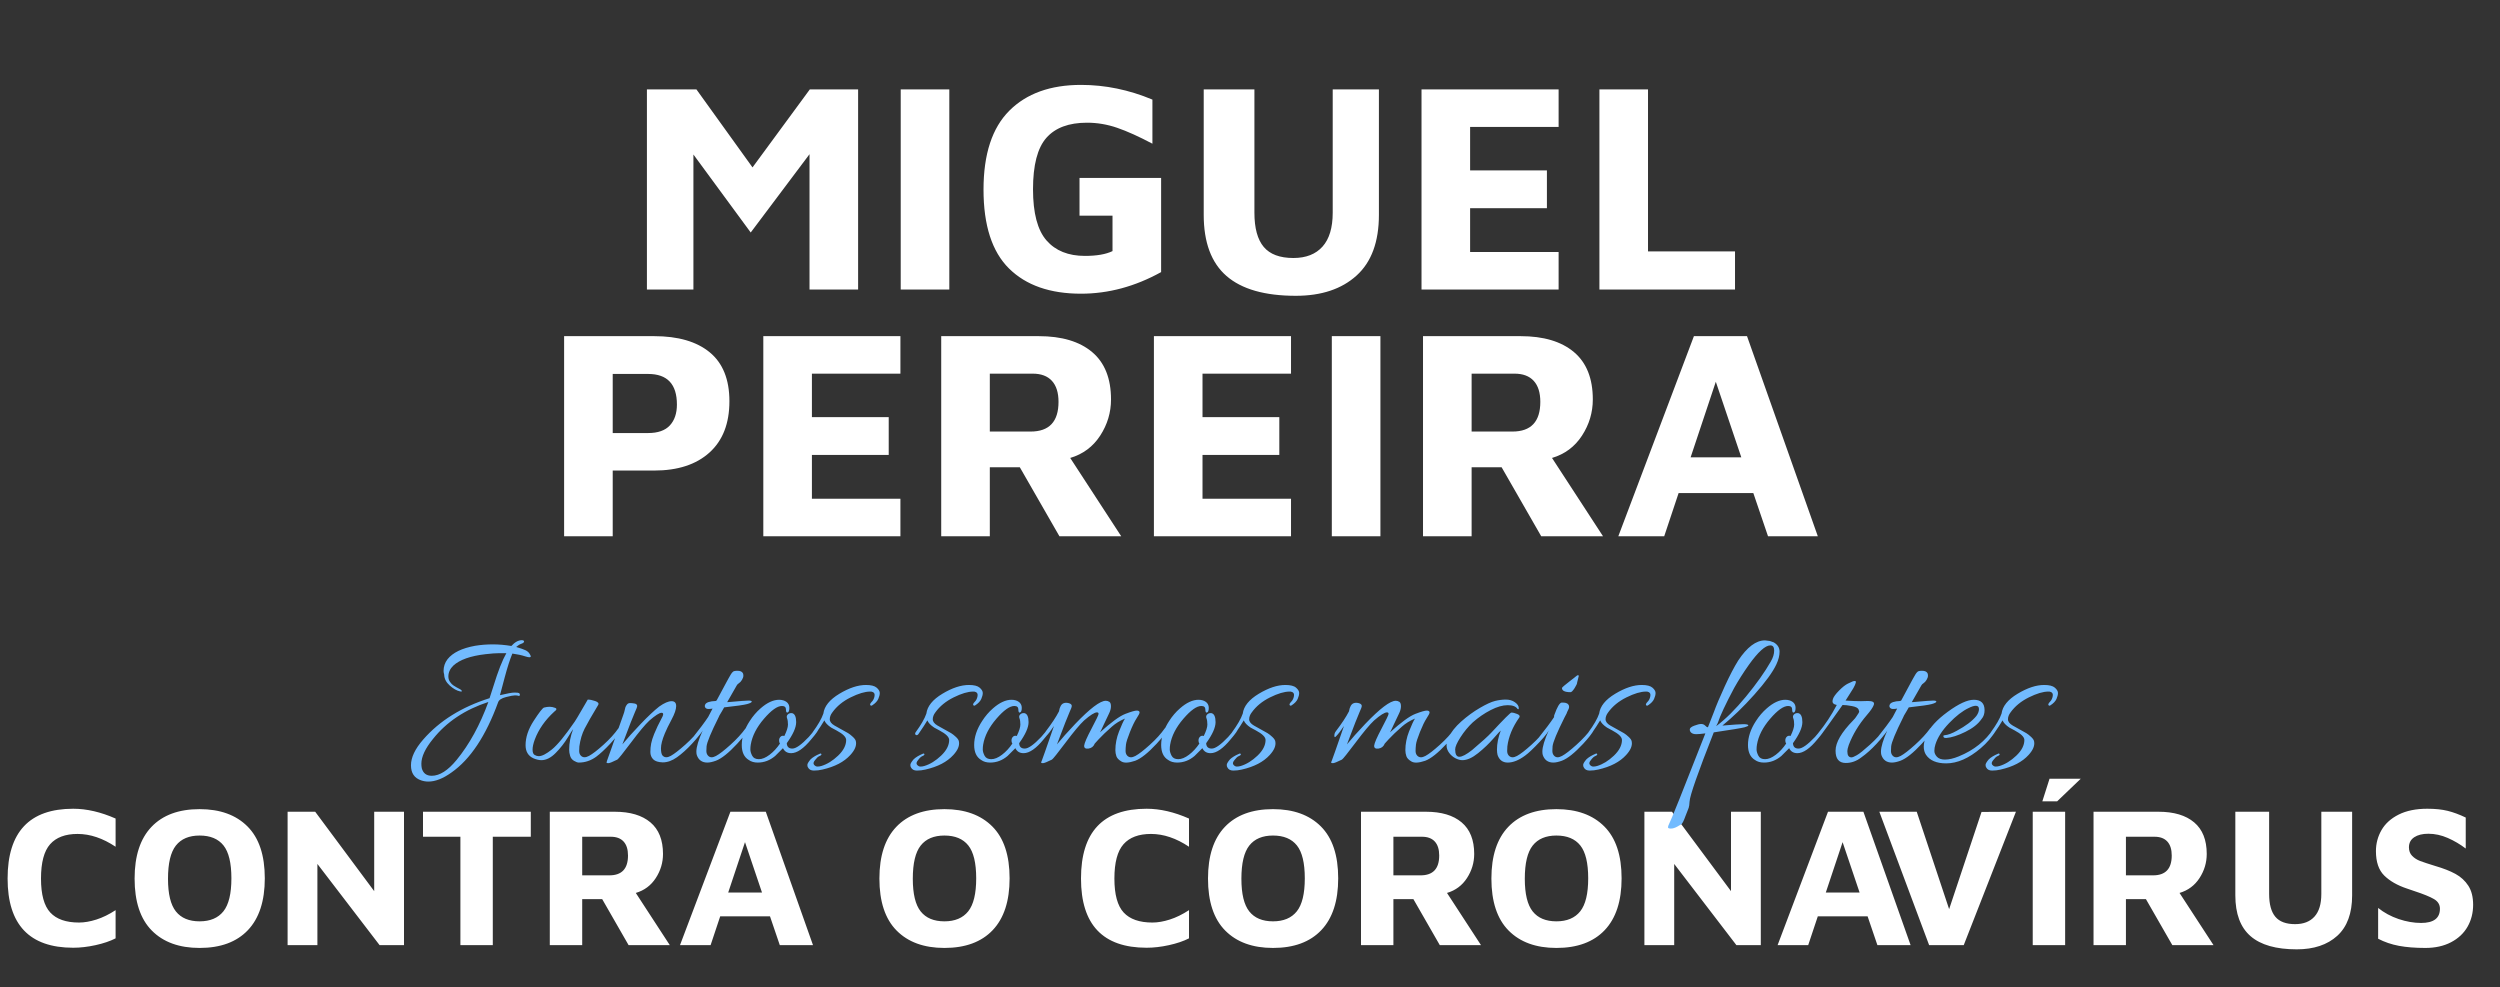 <?xml version="1.0" encoding="UTF-8" standalone="no"?><!-- Generator: Gravit.io --><svg xmlns="http://www.w3.org/2000/svg" xmlns:xlink="http://www.w3.org/1999/xlink" style="isolation:isolate" viewBox="0 0 482.891 190.673" width="482.891pt" height="190.673pt"><rect x="0" y="0" width="482.891" height="190.673" fill="#333333" stroke="none"/><path d=" M 118.35 90.89 L 118.35 103.58 L 108.962 103.58 L 108.962 64.93 L 126.346 64.93 L 126.346 64.93 Q 133.3 64.93 137.096 68.059 L 137.096 68.059 L 137.096 68.059 Q 140.891 71.188 140.891 77.504 L 140.891 77.504 L 140.891 77.504 Q 140.891 83.936 137.038 87.413 L 137.038 87.413 L 137.038 87.413 Q 133.184 90.89 126.346 90.89 L 126.346 90.89 L 118.35 90.89 L 118.35 90.89 Z  M 118.35 83.646 L 125.187 83.646 L 125.187 83.646 Q 128.027 83.646 129.389 82.169 L 129.389 82.169 L 129.389 82.169 Q 130.75 80.691 130.75 78.141 L 130.75 78.141 L 130.75 78.141 Q 130.75 72.231 125.187 72.231 L 125.187 72.231 L 118.35 72.231 L 118.35 83.646 L 118.35 83.646 Z  M 147.439 103.58 L 147.439 64.93 L 173.921 64.93 L 173.921 72.173 L 156.826 72.173 L 156.826 80.575 L 171.661 80.575 L 171.661 87.876 L 156.826 87.876 L 156.826 96.337 L 173.921 96.337 L 173.921 103.58 L 147.439 103.58 L 147.439 103.58 Z  M 216.57 103.58 L 204.633 103.58 L 196.984 90.252 L 191.189 90.252 L 191.189 103.58 L 181.802 103.58 L 181.802 64.93 L 200.634 64.93 L 200.634 64.93 Q 207.298 64.93 210.949 68.001 L 210.949 68.001 L 210.949 68.001 Q 214.6 71.072 214.6 77.156 L 214.6 77.156 L 214.6 77.156 Q 214.6 80.923 212.513 84.139 L 212.513 84.139 L 212.513 84.139 Q 210.427 87.355 206.719 88.456 L 206.719 88.456 L 216.57 103.58 L 216.57 103.58 Z  M 199.07 83.357 L 199.07 83.357 Q 204.459 83.357 204.459 77.62 L 204.459 77.62 L 204.459 77.62 Q 204.459 74.954 203.184 73.564 L 203.184 73.564 L 203.184 73.564 Q 201.909 72.173 199.475 72.173 L 199.475 72.173 L 191.189 72.173 L 191.189 83.357 L 199.07 83.357 L 199.07 83.357 Z  M 222.886 103.58 L 222.886 64.93 L 249.368 64.93 L 249.368 72.173 L 232.273 72.173 L 232.273 80.575 L 247.108 80.575 L 247.108 87.876 L 232.273 87.876 L 232.273 96.337 L 249.368 96.337 L 249.368 103.58 L 222.886 103.58 L 222.886 103.58 Z  M 257.248 103.58 L 257.248 64.93 L 266.636 64.93 L 266.636 103.58 L 257.248 103.58 L 257.248 103.58 Z  M 309.632 103.58 L 297.695 103.58 L 290.046 90.252 L 284.252 90.252 L 284.252 103.58 L 274.864 103.58 L 274.864 64.93 L 293.697 64.93 L 293.697 64.93 Q 300.361 64.93 304.012 68.001 L 304.012 68.001 L 304.012 68.001 Q 307.662 71.072 307.662 77.156 L 307.662 77.156 L 307.662 77.156 Q 307.662 80.923 305.576 84.139 L 305.576 84.139 L 305.576 84.139 Q 303.49 87.355 299.781 88.456 L 299.781 88.456 L 309.632 103.58 L 309.632 103.58 Z  M 292.132 83.357 L 292.132 83.357 Q 297.522 83.357 297.522 77.62 L 297.522 77.62 L 297.522 77.62 Q 297.522 74.954 296.247 73.564 L 296.247 73.564 L 296.247 73.564 Q 294.972 72.173 292.538 72.173 L 292.538 72.173 L 284.252 72.173 L 284.252 83.357 L 292.132 83.357 L 292.132 83.357 Z  M 341.503 103.58 L 338.664 95.236 L 324.235 95.236 L 321.454 103.58 L 312.588 103.58 L 327.19 64.93 L 337.447 64.93 L 351.122 103.58 L 341.503 103.58 L 341.503 103.58 Z  M 326.553 88.34 L 336.346 88.34 L 331.42 73.737 L 326.553 88.34 L 326.553 88.34 Z  M 156.421 17.268 L 165.75 17.268 L 165.75 55.919 L 156.363 55.919 L 156.363 29.785 L 145.005 44.909 L 133.937 29.843 L 133.937 55.919 L 124.956 55.919 L 124.956 17.268 L 134.517 17.268 L 145.353 32.334 L 156.421 17.268 L 156.421 17.268 Z  M 173.979 55.919 L 173.979 17.268 L 183.366 17.268 L 183.366 55.919 L 173.979 55.919 L 173.979 55.919 Z  M 208.805 56.73 L 208.805 56.73 Q 199.823 56.73 194.898 51.862 L 194.898 51.862 L 194.898 51.862 Q 189.972 46.995 189.972 36.622 L 189.972 36.622 L 189.972 36.622 Q 189.972 26.366 194.956 21.382 L 194.956 21.382 L 194.956 21.382 Q 199.939 16.399 208.805 16.399 L 208.805 16.399 L 208.805 16.399 Q 215.816 16.399 222.596 19.238 L 222.596 19.238 L 222.596 27.757 L 222.596 27.757 Q 218.656 25.67 215.787 24.685 L 215.787 24.685 L 215.787 24.685 Q 212.919 23.7 209.964 23.7 L 209.964 23.7 L 209.964 23.7 Q 204.691 23.7 202.112 26.627 L 202.112 26.627 L 202.112 26.627 Q 199.533 29.553 199.533 36.564 L 199.533 36.564 L 199.533 36.564 Q 199.533 43.46 202.141 46.444 L 202.141 46.444 L 202.141 46.444 Q 204.749 49.429 209.558 49.429 L 209.558 49.429 L 209.558 49.429 Q 212.977 49.429 214.889 48.502 L 214.889 48.502 L 214.889 41.664 L 208.515 41.664 L 208.515 34.363 L 224.277 34.363 L 224.277 52.558 L 224.277 52.558 Q 216.744 56.73 208.805 56.73 L 208.805 56.73 L 208.805 56.73 Z  M 250.295 57.136 L 250.295 57.136 Q 241.313 57.136 236.909 53.311 L 236.909 53.311 L 236.909 53.311 Q 232.505 49.487 232.505 41.49 L 232.505 41.49 L 232.505 17.268 L 242.298 17.268 L 242.298 41.084 L 242.298 41.084 Q 242.298 45.546 244.094 47.69 L 244.094 47.69 L 244.094 47.69 Q 245.891 49.834 249.831 49.834 L 249.831 49.834 L 249.831 49.834 Q 253.482 49.834 255.452 47.632 L 255.452 47.632 L 255.452 47.632 Q 257.422 45.43 257.422 41.084 L 257.422 41.084 L 257.422 17.268 L 266.346 17.268 L 266.346 41.49 L 266.346 41.49 Q 266.346 49.313 262.029 53.224 L 262.029 53.224 L 262.029 53.224 Q 257.712 57.136 250.295 57.136 L 250.295 57.136 L 250.295 57.136 Z  M 274.575 55.919 L 274.575 17.268 L 301.056 17.268 L 301.056 24.512 L 283.962 24.512 L 283.962 32.914 L 298.796 32.914 L 298.796 40.215 L 283.962 40.215 L 283.962 48.675 L 301.056 48.675 L 301.056 55.919 L 274.575 55.919 L 274.575 55.919 Z  M 308.937 55.919 L 308.937 17.268 L 318.324 17.268 L 318.324 48.56 L 335.129 48.56 L 335.129 55.919 L 308.937 55.919 L 308.937 55.919 Z " fill="rgb(255,255,255)"/><path d=" M 382.746 156.832 L 389.39 156.793 L 379.308 182.56 L 372.624 182.56 L 363.005 156.793 L 370.229 156.793 L 376.487 175.607 L 382.746 156.832 L 382.746 156.832 Z  M 392.635 182.56 L 392.635 156.793 L 398.894 156.793 L 398.894 182.56 L 392.635 182.56 L 392.635 182.56 Z  M 394.49 154.784 L 395.88 150.419 L 401.907 150.419 L 397.348 154.784 L 394.49 154.784 L 394.49 154.784 Z  M 427.558 182.56 L 419.6 182.56 L 414.501 173.675 L 410.638 173.675 L 410.638 182.56 L 404.379 182.56 L 404.379 156.793 L 416.934 156.793 L 416.934 156.793 Q 421.377 156.793 423.811 158.841 L 423.811 158.841 L 423.811 158.841 Q 426.245 160.888 426.245 164.944 L 426.245 164.944 L 426.245 164.944 Q 426.245 167.455 424.854 169.599 L 424.854 169.599 L 424.854 169.599 Q 423.463 171.743 420.991 172.477 L 420.991 172.477 L 427.558 182.56 L 427.558 182.56 Z  M 415.891 169.078 L 415.891 169.078 Q 419.484 169.078 419.484 165.253 L 419.484 165.253 L 419.484 165.253 Q 419.484 163.476 418.634 162.549 L 418.634 162.549 L 418.634 162.549 Q 417.784 161.622 416.162 161.622 L 416.162 161.622 L 410.638 161.622 L 410.638 169.078 L 415.891 169.078 L 415.891 169.078 Z  M 443.629 183.371 L 443.629 183.371 Q 437.641 183.371 434.705 180.822 L 434.705 180.822 L 434.705 180.822 Q 431.769 178.272 431.769 172.941 L 431.769 172.941 L 431.769 156.793 L 438.297 156.793 L 438.297 172.671 L 438.297 172.671 Q 438.297 175.645 439.495 177.075 L 439.495 177.075 L 439.495 177.075 Q 440.693 178.504 443.32 178.504 L 443.32 178.504 L 443.32 178.504 Q 445.753 178.504 447.067 177.036 L 447.067 177.036 L 447.067 177.036 Q 448.38 175.568 448.38 172.671 L 448.38 172.671 L 448.38 156.793 L 454.329 156.793 L 454.329 172.941 L 454.329 172.941 Q 454.329 178.156 451.451 180.764 L 451.451 180.764 L 451.451 180.764 Q 448.573 183.371 443.629 183.371 L 443.629 183.371 L 443.629 183.371 Z  M 468.469 183.101 L 468.469 183.101 Q 465.533 183.101 463.369 182.695 L 463.369 182.695 L 463.369 182.695 Q 461.206 182.29 459.352 181.324 L 459.352 181.324 L 459.352 175.375 L 459.352 175.375 Q 461.09 176.766 463.311 177.519 L 463.311 177.519 L 463.311 177.519 Q 465.533 178.272 467.657 178.272 L 467.657 178.272 L 467.657 178.272 Q 471.289 178.272 471.289 175.529 L 471.289 175.529 L 471.289 175.529 Q 471.289 174.332 470.13 173.656 L 470.13 173.656 L 470.13 173.656 Q 468.971 172.98 466.382 172.13 L 466.382 172.13 L 466.382 172.13 Q 465.185 171.743 464.914 171.628 L 464.914 171.628 L 464.914 171.628 Q 462.133 170.7 460.53 169.117 L 460.53 169.117 L 460.53 169.117 Q 458.927 167.533 458.927 164.404 L 458.927 164.404 L 458.927 164.404 Q 458.927 162.202 460.008 160.328 L 460.008 160.328 L 460.008 160.328 Q 461.09 158.454 463.331 157.334 L 463.331 157.334 L 463.331 157.334 Q 465.571 156.214 468.855 156.214 L 468.855 156.214 L 468.855 156.214 Q 471.134 156.214 472.776 156.619 L 472.776 156.619 L 472.776 156.619 Q 474.418 157.025 476.272 157.913 L 476.272 157.913 L 476.272 163.901 L 476.272 163.901 Q 474.65 162.665 472.795 161.854 L 472.795 161.854 L 472.795 161.854 Q 470.941 161.043 469.048 161.043 L 469.048 161.043 L 469.048 161.043 Q 467.348 161.043 466.324 161.719 L 466.324 161.719 L 466.324 161.719 Q 465.301 162.395 465.301 163.67 L 465.301 163.67 L 465.301 163.67 Q 465.301 164.674 465.919 165.311 L 465.919 165.311 L 465.919 165.311 Q 466.537 165.949 467.445 166.296 L 467.445 166.296 L 467.445 166.296 Q 468.353 166.644 470.361 167.262 L 470.361 167.262 L 470.361 167.262 Q 472.757 167.958 474.302 168.808 L 474.302 168.808 L 474.302 168.808 Q 475.847 169.657 476.774 171.087 L 476.774 171.087 L 476.774 171.087 Q 477.701 172.516 477.701 174.757 L 477.701 174.757 L 477.701 174.757 Q 477.701 177.113 476.62 179.006 L 476.62 179.006 L 476.62 179.006 Q 475.538 180.899 473.433 182 L 473.433 182 L 473.433 182 Q 471.327 183.101 468.469 183.101 L 468.469 183.101 L 468.469 183.101 Z  M 221.473 183.062 L 221.473 183.062 Q 208.802 183.062 208.802 169.696 L 208.802 169.696 L 208.802 169.696 Q 208.802 156.214 221.473 156.214 L 221.473 156.214 L 221.473 156.214 Q 225.375 156.214 229.663 158.107 L 229.663 158.107 L 229.663 163.554 L 229.663 163.554 Q 225.954 161.081 222.323 161.081 L 222.323 161.081 L 222.323 161.081 Q 218.769 161.081 217.011 163.071 L 217.011 163.071 L 217.011 163.071 Q 215.253 165.06 215.253 169.696 L 215.253 169.696 L 215.253 169.696 Q 215.253 174.332 217.05 176.263 L 217.05 176.263 L 217.05 176.263 Q 218.846 178.195 222.593 178.195 L 222.593 178.195 L 222.593 178.195 Q 224.139 178.195 225.954 177.615 L 225.954 177.615 L 225.954 177.615 Q 227.77 177.036 229.663 175.8 L 229.663 175.8 L 229.663 181.247 L 229.663 181.247 Q 228.079 182.058 225.8 182.56 L 225.8 182.56 L 225.8 182.56 Q 223.521 183.062 221.473 183.062 L 221.473 183.062 L 221.473 183.062 Z  M 245.888 183.101 L 245.888 183.101 Q 239.977 183.101 236.655 179.74 L 236.655 179.74 L 236.655 179.74 Q 233.333 176.379 233.333 169.696 L 233.333 169.696 L 233.333 169.696 Q 233.333 163.129 236.597 159.71 L 236.597 159.71 L 236.597 159.71 Q 239.862 156.291 245.888 156.291 L 245.888 156.291 L 245.888 156.291 Q 251.799 156.291 255.14 159.633 L 255.14 159.633 L 255.14 159.633 Q 258.482 162.974 258.482 169.657 L 258.482 169.657 L 258.482 169.657 Q 258.482 176.225 255.217 179.663 L 255.217 179.663 L 255.217 179.663 Q 251.953 183.101 245.888 183.101 L 245.888 183.101 L 245.888 183.101 Z  M 245.888 177.963 L 245.888 177.963 Q 248.94 177.963 250.485 176.032 L 250.485 176.032 L 250.485 176.032 Q 252.03 174.1 252.03 169.657 L 252.03 169.657 L 252.03 169.657 Q 252.03 165.215 250.504 163.303 L 250.504 163.303 L 250.504 163.303 Q 248.979 161.39 245.888 161.39 L 245.888 161.39 L 245.888 161.39 Q 242.836 161.39 241.31 163.322 L 241.31 163.322 L 241.31 163.322 Q 239.784 165.253 239.784 169.735 L 239.784 169.735 L 239.784 169.735 Q 239.784 174.139 241.31 176.051 L 241.31 176.051 L 241.31 176.051 Q 242.836 177.963 245.888 177.963 L 245.888 177.963 L 245.888 177.963 Z  M 286.065 182.56 L 278.106 182.56 L 273.007 173.675 L 269.144 173.675 L 269.144 182.56 L 262.886 182.56 L 262.886 156.793 L 275.441 156.793 L 275.441 156.793 Q 279.884 156.793 282.317 158.841 L 282.317 158.841 L 282.317 158.841 Q 284.751 160.888 284.751 164.944 L 284.751 164.944 L 284.751 164.944 Q 284.751 167.455 283.36 169.599 L 283.36 169.599 L 283.36 169.599 Q 281.97 171.743 279.497 172.477 L 279.497 172.477 L 286.065 182.56 L 286.065 182.56 Z  M 274.398 169.078 L 274.398 169.078 Q 277.991 169.078 277.991 165.253 L 277.991 165.253 L 277.991 165.253 Q 277.991 163.476 277.141 162.549 L 277.141 162.549 L 277.141 162.549 Q 276.291 161.622 274.668 161.622 L 274.668 161.622 L 269.144 161.622 L 269.144 169.078 L 274.398 169.078 L 274.398 169.078 Z  M 300.629 183.101 L 300.629 183.101 Q 294.718 183.101 291.396 179.74 L 291.396 179.74 L 291.396 179.74 Q 288.073 176.379 288.073 169.696 L 288.073 169.696 L 288.073 169.696 Q 288.073 163.129 291.338 159.71 L 291.338 159.71 L 291.338 159.71 Q 294.602 156.291 300.629 156.291 L 300.629 156.291 L 300.629 156.291 Q 306.539 156.291 309.881 159.633 L 309.881 159.633 L 309.881 159.633 Q 313.222 162.974 313.222 169.657 L 313.222 169.657 L 313.222 169.657 Q 313.222 176.225 309.958 179.663 L 309.958 179.663 L 309.958 179.663 Q 306.694 183.101 300.629 183.101 L 300.629 183.101 L 300.629 183.101 Z  M 300.629 177.963 L 300.629 177.963 Q 303.68 177.963 305.226 176.032 L 305.226 176.032 L 305.226 176.032 Q 306.771 174.1 306.771 169.657 L 306.771 169.657 L 306.771 169.657 Q 306.771 165.215 305.245 163.303 L 305.245 163.303 L 305.245 163.303 Q 303.719 161.39 300.629 161.39 L 300.629 161.39 L 300.629 161.39 Q 297.577 161.39 296.051 163.322 L 296.051 163.322 L 296.051 163.322 Q 294.525 165.253 294.525 169.735 L 294.525 169.735 L 294.525 169.735 Q 294.525 174.139 296.051 176.051 L 296.051 176.051 L 296.051 176.051 Q 297.577 177.963 300.629 177.963 L 300.629 177.963 L 300.629 177.963 Z  M 334.354 156.793 L 340.11 156.793 L 340.11 182.56 L 335.397 182.56 L 323.382 166.876 L 323.382 182.56 L 317.626 182.56 L 317.626 156.793 L 322.957 156.793 L 334.354 172.13 L 334.354 156.793 L 334.354 156.793 Z  M 362.632 182.56 L 360.739 176.997 L 351.12 176.997 L 349.265 182.56 L 343.355 182.56 L 353.09 156.793 L 359.928 156.793 L 369.045 182.56 L 362.632 182.56 L 362.632 182.56 Z  M 352.665 172.4 L 359.194 172.4 L 355.91 162.665 L 352.665 172.4 L 352.665 172.4 Z  M 182.417 183.101 L 182.417 183.101 Q 176.506 183.101 173.184 179.74 L 173.184 179.74 L 173.184 179.74 Q 169.862 176.379 169.862 169.696 L 169.862 169.696 L 169.862 169.696 Q 169.862 163.129 173.126 159.71 L 173.126 159.71 L 173.126 159.71 Q 176.39 156.291 182.417 156.291 L 182.417 156.291 L 182.417 156.291 Q 188.327 156.291 191.669 159.633 L 191.669 159.633 L 191.669 159.633 Q 195.011 162.974 195.011 169.657 L 195.011 169.657 L 195.011 169.657 Q 195.011 176.225 191.746 179.663 L 191.746 179.663 L 191.746 179.663 Q 188.482 183.101 182.417 183.101 L 182.417 183.101 L 182.417 183.101 Z  M 182.417 177.963 L 182.417 177.963 Q 185.469 177.963 187.014 176.032 L 187.014 176.032 L 187.014 176.032 Q 188.559 174.1 188.559 169.657 L 188.559 169.657 L 188.559 169.657 Q 188.559 165.215 187.033 163.303 L 187.033 163.303 L 187.033 163.303 Q 185.507 161.39 182.417 161.39 L 182.417 161.39 L 182.417 161.39 Q 179.365 161.39 177.839 163.322 L 177.839 163.322 L 177.839 163.322 Q 176.313 165.253 176.313 169.735 L 176.313 169.735 L 176.313 169.735 Q 176.313 174.139 177.839 176.051 L 177.839 176.051 L 177.839 176.051 Q 179.365 177.963 182.417 177.963 L 182.417 177.963 L 182.417 177.963 Z  M 14.139 183.062 L 14.139 183.062 Q 1.468 183.062 1.468 169.696 L 1.468 169.696 L 1.468 169.696 Q 1.468 156.214 14.139 156.214 L 14.139 156.214 L 14.139 156.214 Q 18.041 156.214 22.329 158.107 L 22.329 158.107 L 22.329 163.554 L 22.329 163.554 Q 18.62 161.081 14.989 161.081 L 14.989 161.081 L 14.989 161.081 Q 11.435 161.081 9.677 163.071 L 9.677 163.071 L 9.677 163.071 Q 7.919 165.06 7.919 169.696 L 7.919 169.696 L 7.919 169.696 Q 7.919 174.332 9.716 176.263 L 9.716 176.263 L 9.716 176.263 Q 11.512 178.195 15.259 178.195 L 15.259 178.195 L 15.259 178.195 Q 16.805 178.195 18.62 177.615 L 18.62 177.615 L 18.62 177.615 Q 20.436 177.036 22.329 175.8 L 22.329 175.8 L 22.329 181.247 L 22.329 181.247 Q 20.745 182.058 18.466 182.56 L 18.466 182.56 L 18.466 182.56 Q 16.187 183.062 14.139 183.062 L 14.139 183.062 L 14.139 183.062 Z  M 38.554 183.101 L 38.554 183.101 Q 32.643 183.101 29.321 179.74 L 29.321 179.74 L 29.321 179.74 Q 25.999 176.379 25.999 169.696 L 25.999 169.696 L 25.999 169.696 Q 25.999 163.129 29.263 159.71 L 29.263 159.71 L 29.263 159.71 Q 32.528 156.291 38.554 156.291 L 38.554 156.291 L 38.554 156.291 Q 44.465 156.291 47.806 159.633 L 47.806 159.633 L 47.806 159.633 Q 51.148 162.974 51.148 169.657 L 51.148 169.657 L 51.148 169.657 Q 51.148 176.225 47.883 179.663 L 47.883 179.663 L 47.883 179.663 Q 44.619 183.101 38.554 183.101 L 38.554 183.101 L 38.554 183.101 Z  M 38.554 177.963 L 38.554 177.963 Q 41.606 177.963 43.151 176.032 L 43.151 176.032 L 43.151 176.032 Q 44.696 174.1 44.696 169.657 L 44.696 169.657 L 44.696 169.657 Q 44.696 165.215 43.17 163.303 L 43.17 163.303 L 43.17 163.303 Q 41.645 161.39 38.554 161.39 L 38.554 161.39 L 38.554 161.39 Q 35.502 161.39 33.976 163.322 L 33.976 163.322 L 33.976 163.322 Q 32.45 165.253 32.45 169.735 L 32.45 169.735 L 32.45 169.735 Q 32.45 174.139 33.976 176.051 L 33.976 176.051 L 33.976 176.051 Q 35.502 177.963 38.554 177.963 L 38.554 177.963 L 38.554 177.963 Z  M 72.279 156.793 L 78.035 156.793 L 78.035 182.56 L 73.322 182.56 L 61.308 166.876 L 61.308 182.56 L 55.552 182.56 L 55.552 156.793 L 60.883 156.793 L 72.279 172.13 L 72.279 156.793 L 72.279 156.793 Z  M 88.929 182.56 L 88.929 161.622 L 81.705 161.622 L 81.705 156.793 L 102.527 156.793 L 102.527 161.622 L 95.187 161.622 L 95.187 182.56 L 88.929 182.56 L 88.929 182.56 Z  M 129.376 182.56 L 121.418 182.56 L 116.319 173.675 L 112.456 173.675 L 112.456 182.56 L 106.197 182.56 L 106.197 156.793 L 118.753 156.793 L 118.753 156.793 Q 123.195 156.793 125.629 158.841 L 125.629 158.841 L 125.629 158.841 Q 128.063 160.888 128.063 164.944 L 128.063 164.944 L 128.063 164.944 Q 128.063 167.455 126.672 169.599 L 126.672 169.599 L 126.672 169.599 Q 125.281 171.743 122.809 172.477 L 122.809 172.477 L 129.376 182.56 L 129.376 182.56 Z  M 117.709 169.078 L 117.709 169.078 Q 121.302 169.078 121.302 165.253 L 121.302 165.253 L 121.302 165.253 Q 121.302 163.476 120.452 162.549 L 120.452 162.549 L 120.452 162.549 Q 119.602 161.622 117.98 161.622 L 117.98 161.622 L 112.456 161.622 L 112.456 169.078 L 117.709 169.078 L 117.709 169.078 Z  M 150.623 182.56 L 148.73 176.997 L 139.111 176.997 L 137.257 182.56 L 131.346 182.56 L 141.081 156.793 L 147.919 156.793 L 157.036 182.56 L 150.623 182.56 L 150.623 182.56 Z  M 140.656 172.4 L 147.185 172.4 L 143.901 162.665 L 140.656 172.4 L 140.656 172.4 Z " fill="rgb(255,255,255)"/><path d=" M 324.979 158.944 L 324.979 158.944 L 324.979 158.944 Q 324.883 159.117 324.786 159.195 L 324.786 159.195 L 324.786 159.195 Q 324.689 159.272 323.994 159.658 L 323.994 159.658 L 323.994 159.658 Q 323.299 160.045 322.738 160.045 L 322.738 160.045 L 322.738 160.045 Q 322.178 160.045 322.178 159.774 L 322.178 159.774 L 322.178 159.774 Q 322.178 159.658 322.256 159.465 L 322.256 159.465 L 322.256 159.465 Q 322.951 158.152 329.402 141.656 L 329.402 141.656 L 329.402 141.656 Q 328.205 141.811 327.625 141.811 L 327.625 141.811 L 327.625 141.811 Q 327.046 141.811 326.718 141.56 L 326.718 141.56 L 326.718 141.56 Q 326.389 141.308 326.389 140.903 L 326.389 140.903 L 326.389 140.903 Q 326.389 140.497 327.258 140.169 L 327.258 140.169 L 327.258 140.169 Q 328.128 139.84 328.591 139.84 L 328.591 139.84 L 328.591 139.84 Q 329.055 139.84 329.364 140.15 L 329.364 140.15 L 329.364 140.15 Q 329.673 140.459 329.789 140.459 L 329.789 140.459 L 329.905 140.459 L 331.025 137.6 L 331.025 137.6 Q 331.72 135.668 333.15 132.558 L 333.15 132.558 L 333.15 132.558 Q 334.579 129.449 335.738 127.594 L 335.738 127.594 L 335.738 127.594 Q 338.326 123.693 340.915 123.693 L 340.915 123.693 L 341.842 123.809 L 342.614 124.079 L 342.614 124.079 Q 343.735 124.736 343.735 125.875 L 343.735 125.875 L 343.735 125.875 Q 343.735 127.015 343.116 128.328 L 343.116 128.328 L 343.116 128.328 Q 342.073 130.569 338.867 134.162 L 338.867 134.162 L 338.867 134.162 Q 335.661 137.754 332.686 140.15 L 332.686 140.15 L 332.686 140.15 Q 335.854 139.879 336.762 139.879 L 336.762 139.879 L 336.762 139.879 Q 337.669 139.879 337.708 140.111 L 337.708 140.111 L 337.708 140.111 Q 337.708 140.265 336.974 140.478 L 336.974 140.478 L 336.974 140.478 Q 336.24 140.69 331.025 141.463 L 331.025 141.463 L 331.025 141.463 Q 326.428 153.13 326.351 154.829 L 326.351 154.829 L 326.351 154.829 Q 326.312 155.679 326.177 156.046 L 326.177 156.046 L 326.177 156.046 Q 326.041 156.413 325.848 156.896 L 325.848 156.896 L 325.848 156.896 Q 325.655 157.379 325.559 157.63 L 325.559 157.63 L 325.559 157.63 Q 325.462 157.881 325.346 158.19 L 325.346 158.19 L 325.346 158.19 Q 325.23 158.499 325.153 158.635 L 325.153 158.635 L 325.153 158.635 Q 325.076 158.77 324.979 158.944 Z  M 342.035 127.788 L 342.035 127.788 L 342.035 127.788 Q 342.692 126.667 342.692 125.663 L 342.692 125.663 L 342.692 125.663 Q 342.692 124.658 341.958 124.658 L 341.958 124.658 L 341.958 124.658 Q 340.49 124.658 337.785 128.444 L 337.785 128.444 L 337.785 128.444 Q 336.201 130.685 334.965 132.887 L 334.965 132.887 L 334.965 132.887 Q 332.493 137.523 331.798 139.647 L 331.798 139.647 L 331.488 140.265 L 331.488 140.265 Q 334.193 138.257 337.245 134.548 L 337.245 134.548 L 337.245 134.548 Q 340.296 130.839 342.035 127.788 Z  M 345.859 142.158 L 345.859 142.158 L 345.859 142.158 Q 346.555 140.729 346.555 139.956 L 346.555 139.956 L 346.555 139.956 Q 346.555 139.184 346.381 138.739 L 346.381 138.739 L 346.381 138.739 Q 346.207 138.295 346.535 137.986 L 346.535 137.986 L 346.535 137.986 Q 346.864 137.677 347.366 137.754 L 347.366 137.754 L 347.366 137.754 Q 348.139 137.948 348.139 139.493 L 348.139 139.493 L 348.139 139.493 Q 348.139 141.038 346.323 143.549 L 346.323 143.549 L 346.323 143.549 Q 346.362 144.592 347.405 144.592 L 347.405 144.592 L 347.405 144.592 Q 348.448 144.592 350.572 142.352 L 350.572 142.352 L 350.572 142.352 Q 351.577 141.193 351.828 140.845 L 351.828 140.845 L 351.828 140.845 Q 352.079 140.497 352.272 140.594 L 352.272 140.594 L 352.272 140.594 Q 352.465 140.69 352.465 140.768 L 352.465 140.768 L 352.465 140.768 Q 352.465 141.154 351.075 142.776 L 351.075 142.776 L 351.075 142.776 Q 348.873 145.481 347.173 145.481 L 347.173 145.481 L 347.173 145.481 Q 346.052 145.481 345.589 144.515 L 345.589 144.515 L 345.589 144.515 Q 344.816 145.326 344.082 146.021 L 344.082 146.021 L 344.082 146.021 Q 342.576 147.296 340.721 147.296 L 340.721 147.296 L 340.721 147.296 Q 339.678 147.296 338.983 146.794 L 338.983 146.794 L 338.983 146.794 Q 337.631 145.983 337.631 143.897 L 337.631 143.897 L 337.631 143.897 Q 337.631 141.618 339.176 139.261 L 339.176 139.261 L 339.176 139.261 Q 340.065 137.87 341.262 136.827 L 341.262 136.827 L 341.262 136.827 Q 343.155 135.166 344.855 135.166 L 344.855 135.166 L 344.855 135.166 Q 345.28 135.166 345.666 135.282 L 345.666 135.282 L 345.666 135.282 Q 346.825 135.668 346.825 136.75 L 346.825 136.75 L 346.825 136.75 Q 346.825 137.639 346.362 137.639 L 346.362 137.639 L 346.362 137.639 Q 346.168 137.561 346.168 137.059 L 346.168 137.059 L 346.168 137.059 Q 346.168 136.364 345.396 136.364 L 345.396 136.364 L 345.396 136.364 Q 344.044 136.364 341.919 138.836 L 341.919 138.836 L 341.919 138.836 Q 339.794 141.308 339.369 143.82 L 339.369 143.82 L 339.369 143.82 Q 339.292 144.244 339.292 144.766 L 339.292 144.766 L 339.292 144.766 Q 339.292 145.287 339.64 145.964 L 339.64 145.964 L 339.64 145.964 Q 339.987 146.64 340.934 146.64 L 340.934 146.64 L 340.934 146.64 Q 341.88 146.64 343.001 145.79 L 343.001 145.79 L 343.001 145.79 Q 344.121 144.94 345.009 143.626 L 345.009 143.626 L 344.894 143.395 L 344.894 143.395 Q 344.739 142.776 345.048 142.39 L 345.048 142.39 L 345.048 142.39 Q 345.357 142.004 345.859 142.158 Z  M 356.522 147.374 L 356.522 147.374 L 356.522 147.374 Q 354.551 147.374 354.551 144.998 L 354.551 144.998 L 354.551 144.998 Q 354.551 142.622 357.951 139.145 L 357.951 139.145 L 357.951 139.145 Q 358.221 138.875 358.337 138.72 L 358.337 138.72 L 358.608 138.334 L 358.608 138.334 Q 359.148 137.6 359.11 137.407 L 359.11 137.407 L 358.994 137.059 L 358.994 137.059 Q 358.839 136.595 357.719 136.383 L 357.719 136.383 L 357.719 136.383 Q 356.599 136.171 355.903 136.171 L 355.903 136.171 L 355.903 136.171 Q 352.427 141.077 351.886 141.772 L 351.886 141.772 L 351.886 141.772 Q 351.345 142.467 351.152 142.352 L 351.152 142.352 L 351.152 142.352 Q 350.959 142.236 350.959 142.081 L 350.959 142.081 L 350.959 142.081 Q 350.959 141.927 351.19 141.618 L 351.19 141.618 L 351.19 141.618 Q 353.277 139.068 354.783 136.171 L 354.783 136.171 L 354.783 136.171 Q 354.32 136.093 354.088 135.842 L 354.088 135.842 L 354.088 135.842 Q 353.856 135.591 354.049 134.992 L 354.049 134.992 L 354.049 134.992 Q 354.242 134.393 355.227 133.389 L 355.227 133.389 L 355.227 133.389 Q 356.212 132.385 356.946 132.037 L 356.946 132.037 L 356.946 132.037 Q 357.68 131.689 357.874 131.612 L 357.874 131.612 L 357.874 131.612 Q 358.067 131.535 358.299 131.535 L 358.299 131.535 L 358.299 131.535 Q 358.762 131.535 357.99 132.925 L 357.99 132.925 L 356.483 135.321 L 356.483 135.321 Q 358.221 135.437 359.458 135.437 L 359.458 135.437 L 360.81 135.398 L 360.81 135.398 Q 361.466 135.398 361.775 135.572 L 361.775 135.572 L 361.775 135.572 Q 362.084 135.746 361.93 136.171 L 361.93 136.171 L 361.93 136.171 Q 361.659 136.905 360.578 138.141 L 360.578 138.141 L 360.578 138.141 Q 358.26 140.845 357.101 143.897 L 357.101 143.897 L 357.101 143.897 Q 356.831 144.631 356.831 145.172 L 356.831 145.172 L 356.831 145.172 Q 356.831 146.292 357.642 146.292 L 357.642 146.292 L 357.642 146.292 Q 357.912 146.292 358.666 145.867 L 358.666 145.867 L 358.666 145.867 Q 359.419 145.442 361.196 143.839 L 361.196 143.839 L 361.196 143.839 Q 362.973 142.236 364.055 140.69 L 364.055 140.69 L 364.055 140.69 Q 364.209 140.497 364.422 140.594 L 364.422 140.594 L 364.422 140.594 Q 364.634 140.69 364.634 140.787 L 364.634 140.787 L 364.634 140.787 Q 364.634 140.884 364.557 140.999 L 364.557 140.999 L 364.557 140.999 Q 363.977 142.042 362.471 143.665 L 362.471 143.665 L 362.471 143.665 Q 360.964 145.287 359.535 146.292 L 359.535 146.292 L 359.535 146.292 Q 358.144 147.374 356.522 147.374 Z  M 369.27 135.63 L 369.772 135.591 L 369.772 135.591 Q 372.747 135.321 373.384 135.321 L 373.384 135.321 L 373.384 135.321 Q 374.021 135.321 374.021 135.514 L 374.021 135.514 L 374.021 135.514 Q 374.021 135.746 373.114 135.997 L 373.114 135.997 L 373.114 135.997 Q 372.206 136.248 368.69 136.634 L 368.69 136.634 L 368.69 136.634 Q 368.497 136.982 368.227 137.445 L 368.227 137.445 L 368.227 137.445 Q 367.647 138.373 367.609 138.566 L 367.609 138.566 L 367.609 138.566 Q 365.407 142.97 365.291 144.167 L 365.291 144.167 L 365.291 144.167 Q 365.252 144.515 365.252 145.056 L 365.252 145.056 L 365.252 145.056 Q 365.252 145.597 365.561 145.944 L 365.561 145.944 L 365.561 145.944 Q 366.102 146.562 367.107 146.021 L 367.107 146.021 L 367.107 146.021 Q 368.111 145.481 369.907 143.858 L 369.907 143.858 L 369.907 143.858 Q 371.704 142.236 372.824 140.69 L 372.824 140.69 L 372.824 140.69 Q 372.978 140.497 373.21 140.613 L 373.21 140.613 L 373.21 140.613 Q 373.79 140.884 371.201 143.665 L 371.201 143.665 L 371.201 143.665 Q 368.729 146.331 367.068 146.949 L 367.068 146.949 L 367.068 146.949 Q 366.102 147.296 365.445 147.296 L 365.445 147.296 L 365.445 147.296 Q 363.9 147.296 363.398 145.828 L 363.398 145.828 L 363.398 145.828 Q 363.321 145.558 363.321 145.172 L 363.321 145.172 L 363.321 145.172 Q 363.321 143.82 364.557 141.077 L 364.557 141.077 L 364.557 141.077 Q 364.364 141.502 363.05 143.008 L 363.05 143.008 L 363.05 143.008 Q 362.703 143.395 362.509 143.008 L 362.509 143.008 L 362.509 143.008 Q 362.471 142.931 362.471 142.796 L 362.471 142.796 L 362.471 142.796 Q 362.471 142.661 362.625 142.467 L 362.625 142.467 L 362.625 142.467 Q 364.518 140.111 365.6 138.488 L 365.6 138.488 L 365.6 138.488 Q 365.6 138.45 366.45 136.866 L 366.45 136.866 L 366.45 136.866 Q 366.063 136.943 365.658 136.943 L 365.658 136.943 L 365.658 136.943 Q 365.252 136.943 365.059 136.692 L 365.059 136.692 L 365.059 136.692 Q 364.866 136.441 365.02 136.093 L 365.02 136.093 L 365.02 136.093 Q 365.291 135.475 367.068 135.398 L 367.068 135.398 L 367.068 135.398 Q 367.107 135.321 367.222 135.321 L 367.222 135.321 L 369.154 131.728 L 369.154 131.728 Q 369.308 131.419 369.502 131.091 L 369.502 131.091 L 369.502 131.091 Q 369.695 130.762 369.791 130.588 L 369.791 130.588 L 369.791 130.588 Q 369.888 130.414 370.004 130.221 L 370.004 130.221 L 370.004 130.221 Q 370.12 130.028 370.197 129.951 L 370.197 129.951 L 370.197 129.951 Q 370.274 129.874 370.352 129.796 L 370.352 129.796 L 370.352 129.796 Q 370.506 129.565 371.259 129.565 L 371.259 129.565 L 371.259 129.565 Q 372.013 129.565 372.283 129.99 L 372.283 129.99 L 372.283 129.99 Q 372.399 130.144 372.399 130.511 L 372.399 130.511 L 372.399 130.511 Q 372.399 130.878 372.129 131.322 L 372.129 131.322 L 372.129 131.322 Q 371.858 131.767 371.549 131.96 L 371.549 131.96 L 371.549 131.96 Q 371.24 132.153 371.124 132.385 L 371.124 132.385 L 369.27 135.63 L 369.27 135.63 Z  M 381.246 135.166 L 381.246 135.166 L 381.246 135.166 Q 383.332 135.166 383.332 137.175 L 383.332 137.175 L 383.332 137.175 Q 383.332 138.218 382.752 138.875 L 382.752 138.875 L 382.752 138.875 Q 381.786 140.304 379.623 141.366 L 379.623 141.366 L 379.623 141.366 Q 377.46 142.429 375.953 142.545 L 375.953 142.545 L 375.953 142.545 Q 375.412 142.583 375.374 142.236 L 375.374 142.236 L 375.374 142.236 Q 375.335 142.081 375.47 142.042 L 375.47 142.042 L 375.47 142.042 Q 375.605 142.004 375.683 142.004 L 375.683 142.004 L 375.683 142.004 Q 376.571 141.927 377.962 141.154 L 377.962 141.154 L 377.962 141.154 Q 380.55 139.763 381.748 138.295 L 381.748 138.295 L 381.748 138.295 Q 382.25 137.6 382.25 136.962 L 382.25 136.962 L 382.25 136.962 Q 382.25 136.325 381.632 136.325 L 381.632 136.325 L 381.632 136.325 Q 381.13 136.325 380.28 136.75 L 380.28 136.75 L 380.28 136.75 Q 378.464 137.6 376.455 139.705 L 376.455 139.705 L 376.455 139.705 Q 374.446 141.811 373.828 143.82 L 373.828 143.82 L 373.828 143.82 Q 373.635 144.438 373.635 145.036 L 373.635 145.036 L 373.635 145.036 Q 373.635 145.635 374.137 146.176 L 374.137 146.176 L 374.137 146.176 Q 374.64 146.717 375.683 146.717 L 375.683 146.717 L 375.683 146.717 Q 376.842 146.717 378.348 146.099 L 378.348 146.099 L 378.348 146.099 Q 382.714 144.322 385.07 140.729 L 385.07 140.729 L 385.07 140.729 Q 385.302 140.42 385.495 140.613 L 385.495 140.613 L 385.495 140.613 Q 385.65 140.69 385.65 140.806 L 385.65 140.806 L 385.65 140.806 Q 385.65 140.922 385.534 141.077 L 385.534 141.077 L 385.534 141.077 Q 384.375 143.008 382.598 144.515 L 382.598 144.515 L 382.598 144.515 Q 379.159 147.451 375.914 147.451 L 375.914 147.451 L 375.914 147.451 Q 373.133 147.451 372.013 145.79 L 372.013 145.79 L 372.013 145.79 Q 371.588 145.133 371.588 144.206 L 371.588 144.206 L 371.588 144.206 Q 371.588 143.279 372.09 142.004 L 372.09 142.004 L 372.09 142.004 Q 373.056 139.802 376.223 137.484 L 376.223 137.484 L 376.223 137.484 Q 379.391 135.166 381.246 135.166 Z  M 385.031 146.794 L 385.031 146.794 L 385.031 146.794 Q 384.529 147.374 384.819 147.721 L 384.819 147.721 L 384.819 147.721 Q 385.109 148.069 385.476 148.069 L 385.476 148.069 L 385.476 148.069 Q 385.843 148.069 386.229 147.953 L 386.229 147.953 L 386.229 147.953 Q 387.89 147.451 389.455 145.964 L 389.455 145.964 L 389.455 145.964 Q 391.019 144.476 391.019 142.931 L 391.019 142.931 L 391.019 142.931 Q 391.019 142.081 389.126 141.077 L 389.126 141.077 L 389.126 141.077 Q 388.238 140.613 388.122 140.536 L 388.122 140.536 L 388.122 140.536 Q 387.079 139.84 386.808 139.145 L 386.808 139.145 L 386.808 139.145 Q 386.268 140.072 385.07 141.811 L 385.07 141.811 L 385.07 141.811 Q 384.8 142.12 384.568 141.946 L 384.568 141.946 L 384.568 141.946 Q 384.336 141.772 384.529 141.463 L 384.529 141.463 L 384.529 141.463 Q 386.113 139.3 386.615 137.832 L 386.615 137.832 L 386.615 137.832 Q 386.886 135.707 389.706 134.007 L 389.706 134.007 L 389.706 134.007 Q 392.526 132.307 394.844 132.307 L 394.844 132.307 L 394.844 132.307 Q 396.312 132.307 396.911 132.829 L 396.911 132.829 L 396.911 132.829 Q 397.509 133.35 397.509 133.853 L 397.509 133.853 L 397.509 133.853 Q 397.509 134.355 397.22 135.012 L 397.22 135.012 L 397.22 135.012 Q 396.93 135.668 396.041 136.248 L 396.041 136.248 L 396.041 136.248 Q 395.81 136.402 395.655 136.171 L 395.655 136.171 L 395.655 136.171 Q 395.578 135.939 395.983 135.533 L 395.983 135.533 L 395.983 135.533 Q 396.389 135.127 396.505 134.432 L 396.505 134.432 L 396.505 134.432 Q 396.621 133.737 395.887 133.582 L 395.887 133.582 L 395.887 133.582 Q 395.771 133.582 395.655 133.582 L 395.655 133.582 L 395.655 133.582 Q 394.148 133.582 391.888 134.703 L 391.888 134.703 L 391.888 134.703 Q 389.629 135.823 388.354 137.6 L 388.354 137.6 L 388.354 137.6 Q 387.851 138.257 387.851 138.933 L 387.851 138.933 L 387.851 138.933 Q 387.851 139.609 388.779 140.15 L 388.779 140.15 L 388.779 140.15 Q 389.165 140.381 390.092 140.884 L 390.092 140.884 L 390.092 140.884 Q 391.019 141.386 391.406 141.618 L 391.406 141.618 L 391.406 141.618 Q 391.792 141.849 392.333 142.352 L 392.333 142.352 L 392.333 142.352 Q 392.874 142.854 392.912 143.279 L 392.912 143.279 L 392.912 143.279 Q 393.105 144.438 391.831 145.828 L 391.831 145.828 L 391.831 145.828 Q 390.015 147.837 386.422 148.648 L 386.422 148.648 L 386.422 148.648 Q 385.611 148.842 384.78 148.842 L 384.78 148.842 L 384.78 148.842 Q 383.95 148.842 383.641 148.223 L 383.641 148.223 L 383.641 148.223 Q 383.525 148.069 383.525 147.741 L 383.525 147.741 L 383.525 147.741 Q 383.525 147.412 384.143 146.678 L 384.143 146.678 L 384.143 146.678 Q 384.722 146.099 385.997 145.558 L 385.997 145.558 L 385.997 145.558 Q 386.113 145.519 386.19 145.597 L 386.19 145.597 L 386.19 145.597 Q 386.268 145.674 386.229 145.79 L 386.229 145.79 L 386.229 145.79 Q 386.19 145.906 385.823 146.06 L 385.823 146.06 L 385.823 146.06 Q 385.456 146.215 385.031 146.794 Z  M 263.034 136.364 L 263.034 136.364 L 263.034 136.364 Q 263.034 136.634 262.609 137.542 L 262.609 137.542 L 262.609 137.542 Q 262.184 138.45 260.175 143.781 L 260.175 143.781 L 260.175 143.781 Q 261.566 142.081 263.691 139.84 L 263.691 139.84 L 263.691 139.84 Q 267.979 135.359 269.601 135.359 L 269.601 135.359 L 269.601 135.359 Q 269.949 135.359 270.277 135.552 L 270.277 135.552 L 270.277 135.552 Q 270.606 135.746 270.606 136.422 L 270.606 136.422 L 270.606 136.422 Q 270.606 137.098 270.181 137.928 L 270.181 137.928 L 270.181 137.928 Q 269.756 138.759 269.215 139.956 L 269.215 139.956 L 269.215 139.956 Q 268.674 141.154 268.481 141.463 L 268.481 141.463 L 268.481 141.463 Q 271.726 138.527 273.387 137.89 L 273.387 137.89 L 273.387 137.89 Q 275.048 137.252 275.589 137.252 L 275.589 137.252 L 275.589 137.252 Q 276.13 137.252 276.13 137.639 L 276.13 137.639 L 276.13 137.639 Q 276.13 137.87 275.55 138.759 L 275.55 138.759 L 275.55 138.759 Q 274.971 139.647 274.276 141.386 L 274.276 141.386 L 274.276 141.386 Q 273.58 143.124 273.503 143.82 L 273.503 143.82 L 273.503 143.82 Q 273.426 144.515 273.426 145.056 L 273.426 145.056 L 273.426 145.056 Q 273.426 145.597 273.735 145.944 L 273.735 145.944 L 273.735 145.944 Q 274.314 146.562 275.319 146.021 L 275.319 146.021 L 275.319 146.021 Q 276.323 145.481 278.119 143.858 L 278.119 143.858 L 278.119 143.858 Q 279.916 142.236 280.997 140.69 L 280.997 140.69 L 280.997 140.69 Q 281.152 140.497 281.364 140.594 L 281.364 140.594 L 281.364 140.594 Q 281.577 140.69 281.577 140.787 L 281.577 140.787 L 281.577 140.787 Q 281.577 140.884 281.5 140.999 L 281.5 140.999 L 281.5 140.999 Q 280.92 142.042 279.414 143.665 L 279.414 143.665 L 279.414 143.665 Q 276.941 146.331 275.28 146.949 L 275.28 146.949 L 275.28 146.949 Q 273.464 147.567 272.653 147.103 L 272.653 147.103 L 272.653 147.103 Q 271.842 146.64 271.649 146.06 L 271.649 146.06 L 271.649 146.06 Q 271.455 145.481 271.455 144.901 L 271.455 144.901 L 271.455 144.901 Q 271.455 143.086 272.17 141.27 L 272.17 141.27 L 272.17 141.27 Q 272.885 139.454 273.31 138.797 L 273.31 138.797 L 273.31 138.797 Q 271.842 139.416 270.799 140.343 L 270.799 140.343 L 270.799 140.343 Q 269.215 141.733 268.249 142.776 L 268.249 142.776 L 267.476 143.626 L 267.476 143.626 Q 267.129 144.476 266.26 144.592 L 266.26 144.592 L 266.26 144.592 Q 265.39 144.708 265.429 144.013 L 265.429 144.013 L 265.429 144.013 Q 265.506 143.279 266.858 140.729 L 266.858 140.729 L 266.858 140.729 Q 268.21 138.179 268.21 137.89 L 268.21 137.89 L 268.21 137.89 Q 268.21 137.6 267.901 137.6 L 267.901 137.6 L 267.901 137.6 Q 267.206 137.6 265.39 139.184 L 265.39 139.184 L 265.39 139.184 Q 264.193 140.304 261.856 143.414 L 261.856 143.414 L 261.856 143.414 Q 259.518 146.524 259.209 146.717 L 259.209 146.717 L 259.209 146.717 Q 257.819 147.412 257.471 147.412 L 257.471 147.412 L 257.471 147.412 Q 257.123 147.412 257.123 147.296 L 257.123 147.296 L 257.123 147.296 Q 257.123 147.18 257.239 146.949 L 257.239 146.949 L 257.239 146.949 Q 257.355 146.717 259.596 140.227 L 259.596 140.227 L 259.596 140.227 Q 258.746 141.54 258.05 142.236 L 258.05 142.236 L 258.05 142.236 Q 257.741 142.583 257.741 142.1 L 257.741 142.1 L 257.741 142.1 Q 257.741 141.618 258.012 141.27 L 258.012 141.27 L 258.012 141.27 Q 259.75 138.991 260.561 137.407 L 260.561 137.407 L 260.561 137.407 Q 260.793 136.055 261.489 135.823 L 261.489 135.823 L 261.489 135.823 Q 261.914 135.668 262.474 135.823 L 262.474 135.823 L 262.474 135.823 Q 263.034 135.977 263.034 136.364 Z  M 282.465 146.833 L 282.465 146.833 L 282.465 146.833 Q 281.847 146.833 281.133 146.466 L 281.133 146.466 L 281.133 146.466 Q 280.418 146.099 279.916 145.423 L 279.916 145.423 L 279.916 145.423 Q 279.414 144.747 279.414 143.974 L 279.414 143.974 L 279.414 143.974 Q 279.414 143.201 279.761 142.506 L 279.761 142.506 L 279.761 142.506 Q 280.534 140.884 282.253 139.358 L 282.253 139.358 L 282.253 139.358 Q 283.972 137.832 285.826 136.75 L 285.826 136.75 L 285.826 136.75 Q 287.681 135.668 288.762 135.398 L 288.762 135.398 L 288.762 135.398 Q 289.844 135.127 290.868 135.127 L 290.868 135.127 L 290.868 135.127 Q 291.891 135.127 292.625 135.649 L 292.625 135.649 L 292.625 135.649 Q 293.359 136.171 293.359 136.75 L 293.359 136.75 L 293.359 136.75 Q 293.359 136.943 293.321 136.982 L 293.321 136.982 L 293.321 136.982 Q 293.282 137.02 293.128 136.943 L 293.128 136.943 L 293.128 136.943 Q 292.664 136.209 291.215 136.209 L 291.215 136.209 L 291.215 136.209 Q 289.767 136.209 287.932 137.156 L 287.932 137.156 L 287.932 137.156 Q 286.097 138.102 284.474 139.531 L 284.474 139.531 L 284.474 139.531 Q 283.122 140.806 282.098 142.409 L 282.098 142.409 L 282.098 142.409 Q 281.075 144.013 281.075 144.747 L 281.075 144.747 L 281.075 144.747 Q 281.075 146.176 281.886 146.176 L 281.886 146.176 L 281.886 146.176 Q 282.697 146.176 284.358 144.863 L 284.358 144.863 L 284.358 144.863 Q 287.101 142.545 288.106 141.463 L 288.106 141.463 L 288.106 141.463 Q 291.66 137.639 291.93 137.639 L 291.93 137.639 L 291.93 137.639 Q 292.394 137.639 293.05 137.909 L 293.05 137.909 L 293.05 137.909 Q 293.707 138.179 293.475 138.566 L 293.475 138.566 L 293.475 138.566 Q 291.505 141.347 291.157 144.167 L 291.157 144.167 L 291.157 144.167 Q 291.119 144.515 291.119 145.056 L 291.119 145.056 L 291.119 145.056 Q 291.119 145.597 291.428 145.944 L 291.428 145.944 L 291.428 145.944 Q 292.007 146.562 293.012 146.021 L 293.012 146.021 L 293.012 146.021 Q 294.016 145.481 295.812 143.858 L 295.812 143.858 L 295.812 143.858 Q 297.609 142.236 298.691 140.69 L 298.691 140.69 L 298.691 140.69 Q 298.845 140.497 299.038 140.594 L 299.038 140.594 L 299.038 140.594 Q 299.231 140.69 299.231 140.768 L 299.231 140.768 L 299.231 140.768 Q 299.231 141.347 297.396 143.298 L 297.396 143.298 L 297.396 143.298 Q 295.561 145.249 294.596 145.944 L 294.596 145.944 L 294.596 145.944 Q 292.78 147.296 291.235 147.296 L 291.235 147.296 L 291.235 147.296 Q 289.767 147.296 289.264 145.828 L 289.264 145.828 L 289.264 145.828 Q 289.149 145.365 289.149 144.785 L 289.149 144.785 L 289.149 144.785 Q 289.149 143.047 289.883 141.115 L 289.883 141.115 L 289.883 141.115 Q 289.728 141.193 288.453 142.661 L 288.453 142.661 L 288.453 142.661 Q 287.178 144.129 285.498 145.481 L 285.498 145.481 L 285.498 145.481 Q 283.817 146.833 282.465 146.833 Z  M 301.897 135.707 L 301.897 135.707 L 301.897 135.707 Q 302.863 135.707 303.056 136.325 L 303.056 136.325 L 303.056 136.325 Q 303.133 136.673 302.959 137.001 L 302.959 137.001 L 302.959 137.001 Q 302.785 137.329 302.708 137.523 L 302.708 137.523 L 302.708 137.523 Q 302.631 137.716 302.592 137.832 L 302.592 137.832 L 302.592 137.832 Q 302.399 138.218 302.206 138.566 L 302.206 138.566 L 302.206 138.566 Q 300.004 142.97 299.888 144.167 L 299.888 144.167 L 299.888 144.167 Q 299.849 144.515 299.849 145.056 L 299.849 145.056 L 299.849 145.056 Q 299.849 145.597 300.159 145.944 L 300.159 145.944 L 300.159 145.944 Q 300.699 146.562 301.704 146.021 L 301.704 146.021 L 301.704 146.021 Q 302.708 145.481 304.505 143.858 L 304.505 143.858 L 304.505 143.858 Q 306.301 142.236 307.421 140.69 L 307.421 140.69 L 307.421 140.69 Q 307.576 140.497 307.769 140.594 L 307.769 140.594 L 307.769 140.594 Q 307.962 140.69 307.962 140.787 L 307.962 140.787 L 307.962 140.787 Q 307.962 140.884 307.885 140.999 L 307.885 140.999 L 307.885 140.999 Q 307.305 142.042 305.799 143.665 L 305.799 143.665 L 305.799 143.665 Q 303.326 146.331 301.665 146.949 L 301.665 146.949 L 301.665 146.949 Q 300.699 147.296 300.043 147.296 L 300.043 147.296 L 300.043 147.296 Q 298.497 147.296 297.995 145.828 L 297.995 145.828 L 297.995 145.828 Q 297.918 145.558 297.918 145.172 L 297.918 145.172 L 297.918 145.172 Q 297.918 143.82 299.154 141.077 L 299.154 141.077 L 299.154 141.077 Q 298.961 141.502 297.647 143.008 L 297.647 143.008 L 297.647 143.008 Q 297.3 143.395 297.107 143.008 L 297.107 143.008 L 297.107 143.008 Q 297.068 142.931 297.068 142.796 L 297.068 142.796 L 297.068 142.796 Q 297.068 142.661 297.223 142.467 L 297.223 142.467 L 297.223 142.467 Q 299.115 140.111 300.197 138.488 L 300.197 138.488 L 300.197 138.488 Q 300.12 138.295 300.274 137.986 L 300.274 137.986 L 300.274 137.986 Q 301.047 135.823 301.627 135.707 L 301.627 135.707 L 301.627 135.707 Q 301.742 135.707 301.897 135.707 Z  M 304.949 130.569 L 304.949 130.569 L 304.64 131.805 L 304.64 131.805 Q 304.64 132.153 304.138 132.925 L 304.138 132.925 L 304.138 132.925 Q 303.635 133.698 303.365 133.698 L 303.365 133.698 L 303.365 133.698 Q 301.704 133.698 301.704 132.887 L 301.704 132.887 L 301.704 132.887 Q 301.704 132.732 303.365 131.458 L 303.365 131.458 L 304.022 130.955 L 304.022 130.955 Q 304.64 130.414 304.794 130.414 L 304.794 130.414 L 304.794 130.414 Q 304.949 130.414 304.949 130.569 Z  M 307.305 146.794 L 307.305 146.794 L 307.305 146.794 Q 306.803 147.374 307.093 147.721 L 307.093 147.721 L 307.093 147.721 Q 307.383 148.069 307.75 148.069 L 307.75 148.069 L 307.75 148.069 Q 308.117 148.069 308.503 147.953 L 308.503 147.953 L 308.503 147.953 Q 310.164 147.451 311.729 145.964 L 311.729 145.964 L 311.729 145.964 Q 313.293 144.476 313.293 142.931 L 313.293 142.931 L 313.293 142.931 Q 313.293 142.081 311.4 141.077 L 311.4 141.077 L 311.4 141.077 Q 310.512 140.613 310.396 140.536 L 310.396 140.536 L 310.396 140.536 Q 309.353 139.84 309.082 139.145 L 309.082 139.145 L 309.082 139.145 Q 308.541 140.072 307.344 141.811 L 307.344 141.811 L 307.344 141.811 Q 307.074 142.12 306.842 141.946 L 306.842 141.946 L 306.842 141.946 Q 306.61 141.772 306.803 141.463 L 306.803 141.463 L 306.803 141.463 Q 308.387 139.3 308.889 137.832 L 308.889 137.832 L 308.889 137.832 Q 309.16 135.707 311.98 134.007 L 311.98 134.007 L 311.98 134.007 Q 314.8 132.307 317.118 132.307 L 317.118 132.307 L 317.118 132.307 Q 318.586 132.307 319.184 132.829 L 319.184 132.829 L 319.184 132.829 Q 319.783 133.35 319.783 133.853 L 319.783 133.853 L 319.783 133.853 Q 319.783 134.355 319.493 135.012 L 319.493 135.012 L 319.493 135.012 Q 319.204 135.668 318.315 136.248 L 318.315 136.248 L 318.315 136.248 Q 318.083 136.402 317.929 136.171 L 317.929 136.171 L 317.929 136.171 Q 317.852 135.939 318.257 135.533 L 318.257 135.533 L 318.257 135.533 Q 318.663 135.127 318.779 134.432 L 318.779 134.432 L 318.779 134.432 Q 318.895 133.737 318.161 133.582 L 318.161 133.582 L 318.161 133.582 Q 318.045 133.582 317.929 133.582 L 317.929 133.582 L 317.929 133.582 Q 316.422 133.582 314.162 134.703 L 314.162 134.703 L 314.162 134.703 Q 311.902 135.823 310.628 137.6 L 310.628 137.6 L 310.628 137.6 Q 310.125 138.257 310.125 138.933 L 310.125 138.933 L 310.125 138.933 Q 310.125 139.609 311.053 140.15 L 311.053 140.15 L 311.053 140.15 Q 311.439 140.381 312.366 140.884 L 312.366 140.884 L 312.366 140.884 Q 313.293 141.386 313.679 141.618 L 313.679 141.618 L 313.679 141.618 Q 314.066 141.849 314.607 142.352 L 314.607 142.352 L 314.607 142.352 Q 315.147 142.854 315.186 143.279 L 315.186 143.279 L 315.186 143.279 Q 315.379 144.438 314.104 145.828 L 314.104 145.828 L 314.104 145.828 Q 312.289 147.837 308.696 148.648 L 308.696 148.648 L 308.696 148.648 Q 307.885 148.842 307.054 148.842 L 307.054 148.842 L 307.054 148.842 Q 306.224 148.842 305.915 148.223 L 305.915 148.223 L 305.915 148.223 Q 305.799 148.069 305.799 147.741 L 305.799 147.741 L 305.799 147.741 Q 305.799 147.412 306.417 146.678 L 306.417 146.678 L 306.417 146.678 Q 306.996 146.099 308.271 145.558 L 308.271 145.558 L 308.271 145.558 Q 308.387 145.519 308.464 145.597 L 308.464 145.597 L 308.464 145.597 Q 308.541 145.674 308.503 145.79 L 308.503 145.79 L 308.503 145.79 Q 308.464 145.906 308.097 146.06 L 308.097 146.06 L 308.097 146.06 Q 307.73 146.215 307.305 146.794 Z  M 177.35 146.794 L 177.35 146.794 L 177.35 146.794 Q 176.848 147.374 177.137 147.721 L 177.137 147.721 L 177.137 147.721 Q 177.427 148.069 177.794 148.069 L 177.794 148.069 L 177.794 148.069 Q 178.161 148.069 178.547 147.953 L 178.547 147.953 L 178.547 147.953 Q 180.208 147.451 181.773 145.964 L 181.773 145.964 L 181.773 145.964 Q 183.338 144.476 183.338 142.931 L 183.338 142.931 L 183.338 142.931 Q 183.338 142.081 181.445 141.077 L 181.445 141.077 L 181.445 141.077 Q 180.556 140.613 180.44 140.536 L 180.44 140.536 L 180.44 140.536 Q 179.397 139.84 179.127 139.145 L 179.127 139.145 L 179.127 139.145 Q 178.586 140.072 177.388 141.811 L 177.388 141.811 L 177.388 141.811 Q 177.118 142.12 176.886 141.946 L 176.886 141.946 L 176.886 141.946 Q 176.654 141.772 176.848 141.463 L 176.848 141.463 L 176.848 141.463 Q 178.431 139.3 178.934 137.832 L 178.934 137.832 L 178.934 137.832 Q 179.204 135.707 182.024 134.007 L 182.024 134.007 L 182.024 134.007 Q 184.844 132.307 187.162 132.307 L 187.162 132.307 L 187.162 132.307 Q 188.63 132.307 189.229 132.829 L 189.229 132.829 L 189.229 132.829 Q 189.828 133.35 189.828 133.853 L 189.828 133.853 L 189.828 133.853 Q 189.828 134.355 189.538 135.012 L 189.538 135.012 L 189.538 135.012 Q 189.248 135.668 188.36 136.248 L 188.36 136.248 L 188.36 136.248 Q 188.128 136.402 187.973 136.171 L 187.973 136.171 L 187.973 136.171 Q 187.896 135.939 188.302 135.533 L 188.302 135.533 L 188.302 135.533 Q 188.707 135.127 188.823 134.432 L 188.823 134.432 L 188.823 134.432 Q 188.939 133.737 188.205 133.582 L 188.205 133.582 L 188.205 133.582 Q 188.089 133.582 187.973 133.582 L 187.973 133.582 L 187.973 133.582 Q 186.467 133.582 184.207 134.703 L 184.207 134.703 L 184.207 134.703 Q 181.947 135.823 180.672 137.6 L 180.672 137.6 L 180.672 137.6 Q 180.17 138.257 180.17 138.933 L 180.17 138.933 L 180.17 138.933 Q 180.17 139.609 181.097 140.15 L 181.097 140.15 L 181.097 140.15 Q 181.483 140.381 182.41 140.884 L 182.41 140.884 L 182.41 140.884 Q 183.338 141.386 183.724 141.618 L 183.724 141.618 L 183.724 141.618 Q 184.11 141.849 184.651 142.352 L 184.651 142.352 L 184.651 142.352 Q 185.192 142.854 185.23 143.279 L 185.23 143.279 L 185.23 143.279 Q 185.424 144.438 184.149 145.828 L 184.149 145.828 L 184.149 145.828 Q 182.333 147.837 178.74 148.648 L 178.74 148.648 L 178.74 148.648 Q 177.929 148.842 177.099 148.842 L 177.099 148.842 L 177.099 148.842 Q 176.268 148.842 175.959 148.223 L 175.959 148.223 L 175.959 148.223 Q 175.843 148.069 175.843 147.741 L 175.843 147.741 L 175.843 147.741 Q 175.843 147.412 176.461 146.678 L 176.461 146.678 L 176.461 146.678 Q 177.041 146.099 178.315 145.558 L 178.315 145.558 L 178.315 145.558 Q 178.431 145.519 178.509 145.597 L 178.509 145.597 L 178.509 145.597 Q 178.586 145.674 178.547 145.79 L 178.547 145.79 L 178.547 145.79 Q 178.509 145.906 178.142 146.06 L 178.142 146.06 L 178.142 146.06 Q 177.775 146.215 177.35 146.794 Z  M 196.395 142.158 L 196.395 142.158 L 196.395 142.158 Q 197.09 140.729 197.09 139.956 L 197.09 139.956 L 197.09 139.956 Q 197.09 139.184 196.916 138.739 L 196.916 138.739 L 196.916 138.739 Q 196.743 138.295 197.071 137.986 L 197.071 137.986 L 197.071 137.986 Q 197.399 137.677 197.902 137.754 L 197.902 137.754 L 197.902 137.754 Q 198.674 137.948 198.674 139.493 L 198.674 139.493 L 198.674 139.493 Q 198.674 141.038 196.859 143.549 L 196.859 143.549 L 196.859 143.549 Q 196.897 144.592 197.94 144.592 L 197.94 144.592 L 197.94 144.592 Q 198.983 144.592 201.108 142.352 L 201.108 142.352 L 201.108 142.352 Q 202.112 141.193 202.363 140.845 L 202.363 140.845 L 202.363 140.845 Q 202.615 140.497 202.808 140.594 L 202.808 140.594 L 202.808 140.594 Q 203.001 140.69 203.001 140.768 L 203.001 140.768 L 203.001 140.768 Q 203.001 141.154 201.61 142.776 L 201.61 142.776 L 201.61 142.776 Q 199.408 145.481 197.708 145.481 L 197.708 145.481 L 197.708 145.481 Q 196.588 145.481 196.125 144.515 L 196.125 144.515 L 196.125 144.515 Q 195.352 145.326 194.618 146.021 L 194.618 146.021 L 194.618 146.021 Q 193.111 147.296 191.257 147.296 L 191.257 147.296 L 191.257 147.296 Q 190.214 147.296 189.519 146.794 L 189.519 146.794 L 189.519 146.794 Q 188.166 145.983 188.166 143.897 L 188.166 143.897 L 188.166 143.897 Q 188.166 141.618 189.712 139.261 L 189.712 139.261 L 189.712 139.261 Q 190.6 137.87 191.798 136.827 L 191.798 136.827 L 191.798 136.827 Q 193.691 135.166 195.391 135.166 L 195.391 135.166 L 195.391 135.166 Q 195.815 135.166 196.202 135.282 L 196.202 135.282 L 196.202 135.282 Q 197.361 135.668 197.361 136.75 L 197.361 136.75 L 197.361 136.75 Q 197.361 137.639 196.897 137.639 L 196.897 137.639 L 196.897 137.639 Q 196.704 137.561 196.704 137.059 L 196.704 137.059 L 196.704 137.059 Q 196.704 136.364 195.931 136.364 L 195.931 136.364 L 195.931 136.364 Q 194.579 136.364 192.455 138.836 L 192.455 138.836 L 192.455 138.836 Q 190.33 141.308 189.905 143.82 L 189.905 143.82 L 189.905 143.82 Q 189.828 144.244 189.828 144.766 L 189.828 144.766 L 189.828 144.766 Q 189.828 145.287 190.175 145.964 L 190.175 145.964 L 190.175 145.964 Q 190.523 146.64 191.469 146.64 L 191.469 146.64 L 191.469 146.64 Q 192.416 146.64 193.536 145.79 L 193.536 145.79 L 193.536 145.79 Q 194.657 144.94 195.545 143.626 L 195.545 143.626 L 195.429 143.395 L 195.429 143.395 Q 195.275 142.776 195.584 142.39 L 195.584 142.39 L 195.584 142.39 Q 195.893 142.004 196.395 142.158 Z  M 207.019 136.364 L 207.019 136.364 L 207.019 136.364 Q 207.019 136.634 206.594 137.542 L 206.594 137.542 L 206.594 137.542 Q 206.169 138.45 204.16 143.781 L 204.16 143.781 L 204.16 143.781 Q 205.551 142.081 207.675 139.84 L 207.675 139.84 L 207.675 139.84 Q 211.963 135.359 213.586 135.359 L 213.586 135.359 L 213.586 135.359 Q 213.934 135.359 214.262 135.552 L 214.262 135.552 L 214.262 135.552 Q 214.59 135.746 214.59 136.422 L 214.59 136.422 L 214.59 136.422 Q 214.59 137.098 214.165 137.928 L 214.165 137.928 L 214.165 137.928 Q 213.74 138.759 213.2 139.956 L 213.2 139.956 L 213.2 139.956 Q 212.659 141.154 212.466 141.463 L 212.466 141.463 L 212.466 141.463 Q 215.711 138.527 217.372 137.89 L 217.372 137.89 L 217.372 137.89 Q 219.033 137.252 219.574 137.252 L 219.574 137.252 L 219.574 137.252 Q 220.115 137.252 220.115 137.639 L 220.115 137.639 L 220.115 137.639 Q 220.115 137.87 219.535 138.759 L 219.535 138.759 L 219.535 138.759 Q 218.956 139.647 218.26 141.386 L 218.26 141.386 L 218.26 141.386 Q 217.565 143.124 217.488 143.82 L 217.488 143.82 L 217.488 143.82 Q 217.41 144.515 217.41 145.056 L 217.41 145.056 L 217.41 145.056 Q 217.41 145.597 217.719 145.944 L 217.719 145.944 L 217.719 145.944 Q 218.299 146.562 219.303 146.021 L 219.303 146.021 L 219.303 146.021 Q 220.308 145.481 222.104 143.858 L 222.104 143.858 L 222.104 143.858 Q 223.9 142.236 224.982 140.69 L 224.982 140.69 L 224.982 140.69 Q 225.137 140.497 225.349 140.594 L 225.349 140.594 L 225.349 140.594 Q 225.562 140.69 225.562 140.787 L 225.562 140.787 L 225.562 140.787 Q 225.562 140.884 225.484 140.999 L 225.484 140.999 L 225.484 140.999 Q 224.905 142.042 223.398 143.665 L 223.398 143.665 L 223.398 143.665 Q 220.926 146.331 219.265 146.949 L 219.265 146.949 L 219.265 146.949 Q 217.449 147.567 216.638 147.103 L 216.638 147.103 L 216.638 147.103 Q 215.826 146.64 215.633 146.06 L 215.633 146.06 L 215.633 146.06 Q 215.44 145.481 215.44 144.901 L 215.44 144.901 L 215.44 144.901 Q 215.44 143.086 216.155 141.27 L 216.155 141.27 L 216.155 141.27 Q 216.87 139.454 217.294 138.797 L 217.294 138.797 L 217.294 138.797 Q 215.826 139.416 214.783 140.343 L 214.783 140.343 L 214.783 140.343 Q 213.2 141.733 212.234 142.776 L 212.234 142.776 L 211.461 143.626 L 211.461 143.626 Q 211.113 144.476 210.244 144.592 L 210.244 144.592 L 210.244 144.592 Q 209.375 144.708 209.414 144.013 L 209.414 144.013 L 209.414 144.013 Q 209.491 143.279 210.843 140.729 L 210.843 140.729 L 210.843 140.729 Q 212.195 138.179 212.195 137.89 L 212.195 137.89 L 212.195 137.89 Q 212.195 137.6 211.886 137.6 L 211.886 137.6 L 211.886 137.6 Q 211.191 137.6 209.375 139.184 L 209.375 139.184 L 209.375 139.184 Q 208.177 140.304 205.84 143.414 L 205.84 143.414 L 205.84 143.414 Q 203.503 146.524 203.194 146.717 L 203.194 146.717 L 203.194 146.717 Q 201.803 147.412 201.456 147.412 L 201.456 147.412 L 201.456 147.412 Q 201.108 147.412 201.108 147.296 L 201.108 147.296 L 201.108 147.296 Q 201.108 147.18 201.224 146.949 L 201.224 146.949 L 201.224 146.949 Q 201.34 146.717 203.58 140.227 L 203.58 140.227 L 203.58 140.227 Q 202.73 141.54 202.035 142.236 L 202.035 142.236 L 202.035 142.236 Q 201.726 142.583 201.726 142.1 L 201.726 142.1 L 201.726 142.1 Q 201.726 141.618 201.996 141.27 L 201.996 141.27 L 201.996 141.27 Q 203.735 138.991 204.546 137.407 L 204.546 137.407 L 204.546 137.407 Q 204.778 136.055 205.473 135.823 L 205.473 135.823 L 205.473 135.823 Q 205.898 135.668 206.458 135.823 L 206.458 135.823 L 206.458 135.823 Q 207.019 135.977 207.019 136.364 Z  M 232.515 142.158 L 232.515 142.158 L 232.515 142.158 Q 233.211 140.729 233.211 139.956 L 233.211 139.956 L 233.211 139.956 Q 233.211 139.184 233.037 138.739 L 233.037 138.739 L 233.037 138.739 Q 232.863 138.295 233.191 137.986 L 233.191 137.986 L 233.191 137.986 Q 233.52 137.677 234.022 137.754 L 234.022 137.754 L 234.022 137.754 Q 234.794 137.948 234.794 139.493 L 234.794 139.493 L 234.794 139.493 Q 234.794 141.038 232.979 143.549 L 232.979 143.549 L 232.979 143.549 Q 233.017 144.592 234.06 144.592 L 234.06 144.592 L 234.06 144.592 Q 235.103 144.592 237.228 142.352 L 237.228 142.352 L 237.228 142.352 Q 238.233 141.193 238.484 140.845 L 238.484 140.845 L 238.484 140.845 Q 238.735 140.497 238.928 140.594 L 238.928 140.594 L 238.928 140.594 Q 239.121 140.69 239.121 140.768 L 239.121 140.768 L 239.121 140.768 Q 239.121 141.154 237.73 142.776 L 237.73 142.776 L 237.73 142.776 Q 235.528 145.481 233.829 145.481 L 233.829 145.481 L 233.829 145.481 Q 232.708 145.481 232.245 144.515 L 232.245 144.515 L 232.245 144.515 Q 231.472 145.326 230.738 146.021 L 230.738 146.021 L 230.738 146.021 Q 229.232 147.296 227.377 147.296 L 227.377 147.296 L 227.377 147.296 Q 226.334 147.296 225.639 146.794 L 225.639 146.794 L 225.639 146.794 Q 224.287 145.983 224.287 143.897 L 224.287 143.897 L 224.287 143.897 Q 224.287 141.618 225.832 139.261 L 225.832 139.261 L 225.832 139.261 Q 226.72 137.87 227.918 136.827 L 227.918 136.827 L 227.918 136.827 Q 229.811 135.166 231.511 135.166 L 231.511 135.166 L 231.511 135.166 Q 231.936 135.166 232.322 135.282 L 232.322 135.282 L 232.322 135.282 Q 233.481 135.668 233.481 136.75 L 233.481 136.75 L 233.481 136.75 Q 233.481 137.639 233.017 137.639 L 233.017 137.639 L 233.017 137.639 Q 232.824 137.561 232.824 137.059 L 232.824 137.059 L 232.824 137.059 Q 232.824 136.364 232.052 136.364 L 232.052 136.364 L 232.052 136.364 Q 230.699 136.364 228.575 138.836 L 228.575 138.836 L 228.575 138.836 Q 226.45 141.308 226.025 143.82 L 226.025 143.82 L 226.025 143.82 Q 225.948 144.244 225.948 144.766 L 225.948 144.766 L 225.948 144.766 Q 225.948 145.287 226.296 145.964 L 226.296 145.964 L 226.296 145.964 Q 226.643 146.64 227.59 146.64 L 227.59 146.64 L 227.59 146.64 Q 228.536 146.64 229.656 145.79 L 229.656 145.79 L 229.656 145.79 Q 230.777 144.94 231.665 143.626 L 231.665 143.626 L 231.549 143.395 L 231.549 143.395 Q 231.395 142.776 231.704 142.39 L 231.704 142.39 L 231.704 142.39 Q 232.013 142.004 232.515 142.158 Z  M 238.464 146.794 L 238.464 146.794 L 238.464 146.794 Q 237.962 147.374 238.252 147.721 L 238.252 147.721 L 238.252 147.721 Q 238.542 148.069 238.909 148.069 L 238.909 148.069 L 238.909 148.069 Q 239.276 148.069 239.662 147.953 L 239.662 147.953 L 239.662 147.953 Q 241.323 147.451 242.888 145.964 L 242.888 145.964 L 242.888 145.964 Q 244.452 144.476 244.452 142.931 L 244.452 142.931 L 244.452 142.931 Q 244.452 142.081 242.559 141.077 L 242.559 141.077 L 242.559 141.077 Q 241.671 140.613 241.555 140.536 L 241.555 140.536 L 241.555 140.536 Q 240.512 139.84 240.241 139.145 L 240.241 139.145 L 240.241 139.145 Q 239.701 140.072 238.503 141.811 L 238.503 141.811 L 238.503 141.811 Q 238.233 142.12 238.001 141.946 L 238.001 141.946 L 238.001 141.946 Q 237.769 141.772 237.962 141.463 L 237.962 141.463 L 237.962 141.463 Q 239.546 139.3 240.048 137.832 L 240.048 137.832 L 240.048 137.832 Q 240.319 135.707 243.139 134.007 L 243.139 134.007 L 243.139 134.007 Q 245.959 132.307 248.277 132.307 L 248.277 132.307 L 248.277 132.307 Q 249.745 132.307 250.343 132.829 L 250.343 132.829 L 250.343 132.829 Q 250.942 133.35 250.942 133.853 L 250.942 133.853 L 250.942 133.853 Q 250.942 134.355 250.653 135.012 L 250.653 135.012 L 250.653 135.012 Q 250.363 135.668 249.474 136.248 L 249.474 136.248 L 249.474 136.248 Q 249.243 136.402 249.088 136.171 L 249.088 136.171 L 249.088 136.171 Q 249.011 135.939 249.416 135.533 L 249.416 135.533 L 249.416 135.533 Q 249.822 135.127 249.938 134.432 L 249.938 134.432 L 249.938 134.432 Q 250.054 133.737 249.32 133.582 L 249.32 133.582 L 249.32 133.582 Q 249.204 133.582 249.088 133.582 L 249.088 133.582 L 249.088 133.582 Q 247.581 133.582 245.321 134.703 L 245.321 134.703 L 245.321 134.703 Q 243.062 135.823 241.787 137.6 L 241.787 137.6 L 241.787 137.6 Q 241.284 138.257 241.284 138.933 L 241.284 138.933 L 241.284 138.933 Q 241.284 139.609 242.212 140.15 L 242.212 140.15 L 242.212 140.15 Q 242.598 140.381 243.525 140.884 L 243.525 140.884 L 243.525 140.884 Q 244.452 141.386 244.839 141.618 L 244.839 141.618 L 244.839 141.618 Q 245.225 141.849 245.766 142.352 L 245.766 142.352 L 245.766 142.352 Q 246.307 142.854 246.345 143.279 L 246.345 143.279 L 246.345 143.279 Q 246.538 144.438 245.263 145.828 L 245.263 145.828 L 245.263 145.828 Q 243.448 147.837 239.855 148.648 L 239.855 148.648 L 239.855 148.648 Q 239.044 148.842 238.213 148.842 L 238.213 148.842 L 238.213 148.842 Q 237.383 148.842 237.074 148.223 L 237.074 148.223 L 237.074 148.223 Q 236.958 148.069 236.958 147.741 L 236.958 147.741 L 236.958 147.741 Q 236.958 147.412 237.576 146.678 L 237.576 146.678 L 237.576 146.678 Q 238.155 146.099 239.43 145.558 L 239.43 145.558 L 239.43 145.558 Q 239.546 145.519 239.623 145.597 L 239.623 145.597 L 239.623 145.597 Q 239.701 145.674 239.662 145.79 L 239.662 145.79 L 239.662 145.79 Q 239.623 145.906 239.256 146.06 L 239.256 146.06 L 239.256 146.06 Q 238.889 146.215 238.464 146.794 Z  M 86.45 127.324 L 86.45 127.324 L 86.45 127.324 Q 87.957 125.431 91.781 124.736 L 91.781 124.736 L 91.781 124.736 Q 93.443 124.465 95.181 124.465 L 95.181 124.465 L 95.181 124.465 Q 96.919 124.465 98.774 124.774 L 98.774 124.774 L 98.774 124.774 Q 99.778 123.654 100.821 123.654 L 100.821 123.654 L 100.821 123.654 Q 101.092 123.654 101.188 123.789 L 101.188 123.789 L 101.188 123.789 Q 101.285 123.924 101.169 124.079 L 101.169 124.079 L 101.169 124.079 Q 101.053 124.233 100.647 124.369 L 100.647 124.369 L 100.647 124.369 Q 100.242 124.504 99.701 124.967 L 99.701 124.967 L 99.701 124.967 Q 101.014 125.354 101.517 125.605 L 101.517 125.605 L 101.517 125.605 Q 102.019 125.856 102.27 126.242 L 102.27 126.242 L 102.27 126.242 Q 102.521 126.629 102.521 126.783 L 102.521 126.783 L 102.521 126.783 Q 102.521 127.131 101.459 126.783 L 101.459 126.783 L 101.459 126.783 Q 100.396 126.435 98.967 126.242 L 98.967 126.242 L 98.967 126.242 Q 98.272 127.903 97.499 130.801 L 97.499 130.801 L 97.499 130.801 Q 96.726 133.698 96.572 134.278 L 96.572 134.278 L 96.572 134.278 Q 98.658 133.775 99.372 133.775 L 99.372 133.775 L 99.372 133.775 Q 100.087 133.775 100.242 133.872 L 100.242 133.872 L 100.242 133.872 Q 100.396 133.969 100.416 134.123 L 100.416 134.123 L 100.416 134.123 Q 100.435 134.278 100.358 134.374 L 100.358 134.374 L 100.358 134.374 Q 100.28 134.471 100.106 134.393 L 100.106 134.393 L 100.106 134.393 Q 99.933 134.316 99.469 134.316 L 99.469 134.316 L 99.469 134.316 Q 99.006 134.316 97.731 134.645 L 97.731 134.645 L 97.731 134.645 Q 96.456 134.973 96.224 135.63 L 96.224 135.63 L 96.224 135.63 Q 92.67 145.403 87.184 149.228 L 87.184 149.228 L 87.184 149.228 Q 84.751 150.966 82.742 150.966 L 82.742 150.966 L 82.742 150.966 Q 82.008 150.966 81.351 150.735 L 81.351 150.735 L 81.351 150.735 Q 79.381 150.078 79.381 147.818 L 79.381 147.818 L 79.381 147.818 Q 79.381 145.558 81.737 142.854 L 81.737 142.854 L 81.737 142.854 Q 86.489 137.407 94.563 134.857 L 94.563 134.857 L 94.563 134.857 Q 94.679 134.509 95.297 132.578 L 95.297 132.578 L 95.297 132.578 Q 96.649 128.174 97.808 126.165 L 97.808 126.165 L 97.808 126.165 Q 97.344 126.165 96.417 126.165 L 96.417 126.165 L 96.417 126.165 Q 95.49 126.165 93.79 126.358 L 93.79 126.358 L 93.79 126.358 Q 89.425 126.86 87.571 128.56 L 87.571 128.56 L 87.571 128.56 Q 86.605 129.487 86.605 130.685 L 86.605 130.685 L 86.605 130.685 Q 86.605 131.264 86.933 131.728 L 86.933 131.728 L 86.933 131.728 Q 87.262 132.191 87.571 132.385 L 87.571 132.385 L 87.571 132.385 Q 88.073 132.732 88.923 133.157 L 88.923 133.157 L 88.923 133.157 Q 89.386 133.505 89.116 133.582 L 89.116 133.582 L 89.116 133.582 Q 89 133.582 88.845 133.544 L 88.845 133.544 L 88.845 133.544 Q 87.918 133.35 86.875 132.423 L 86.875 132.423 L 86.875 132.423 Q 85.832 131.496 85.794 130.299 L 85.794 130.299 L 85.794 130.299 Q 85.678 129.874 85.678 129.603 L 85.678 129.603 L 85.678 129.603 Q 85.678 128.328 86.45 127.324 Z  M 81.39 147.528 L 81.39 147.528 L 81.39 147.528 Q 81.39 147.953 81.467 148.378 L 81.467 148.378 L 81.467 148.378 Q 81.853 149.846 83.398 149.846 L 83.398 149.846 L 83.398 149.846 Q 85.678 149.846 88.189 146.794 L 88.189 146.794 L 88.189 146.794 Q 91.897 142.274 94.331 135.591 L 94.331 135.591 L 94.331 135.591 Q 87.571 137.793 83.63 142.738 L 83.63 142.738 L 83.63 142.738 Q 81.39 145.481 81.39 147.528 Z  M 119.944 140.999 L 119.944 140.999 Q 119.364 142.042 117.858 143.665 L 117.858 143.665 L 117.858 143.665 Q 116.351 145.287 115.153 146.176 L 115.153 146.176 L 115.153 146.176 Q 113.608 147.296 111.792 147.296 L 111.792 147.296 L 111.792 147.296 Q 111.445 147.296 110.885 146.968 L 110.885 146.968 L 110.885 146.968 Q 110.324 146.64 110.131 146.021 L 110.131 146.021 L 110.131 146.021 Q 109.938 145.403 109.938 144.824 L 109.938 144.824 L 109.938 144.824 Q 109.938 142.815 110.711 140.845 L 110.711 140.845 L 110.711 140.845 Q 110.595 140.922 109.648 142.487 L 109.648 142.487 L 109.648 142.487 Q 108.702 144.051 107.331 145.442 L 107.331 145.442 L 107.331 145.442 Q 105.959 146.833 104.568 146.833 L 104.568 146.833 L 104.568 146.833 Q 103.912 146.833 103.062 146.485 L 103.062 146.485 L 103.062 146.485 Q 101.517 145.79 101.517 143.935 L 101.517 143.935 L 101.517 143.935 Q 101.517 141.656 103.081 139.242 L 103.081 139.242 L 103.081 139.242 Q 104.646 136.827 105.071 136.673 L 105.071 136.673 L 105.071 136.673 Q 105.65 136.518 106.172 136.518 L 106.172 136.518 L 106.172 136.518 Q 106.693 136.518 107.234 136.731 L 107.234 136.731 L 107.234 136.731 Q 107.775 136.943 107.079 137.445 L 107.079 137.445 L 107.079 137.445 Q 104.414 139.879 103.294 142.854 L 103.294 142.854 L 103.294 142.854 Q 102.869 144.013 102.869 144.805 L 102.869 144.805 L 102.869 144.805 Q 102.869 145.597 103.274 145.828 L 103.274 145.828 L 103.274 145.828 Q 103.68 146.06 104.066 146.06 L 104.066 146.06 L 104.066 146.06 Q 104.993 146.06 106.597 144.766 L 106.597 144.766 L 106.597 144.766 Q 108.2 143.472 111.02 139.377 L 111.02 139.377 L 111.02 139.377 Q 111.406 138.797 112.372 137.117 L 112.372 137.117 L 112.372 137.117 Q 113.338 135.437 113.531 135.127 L 113.531 135.127 L 113.531 135.127 Q 114.149 135.127 114.98 135.417 L 114.98 135.417 L 114.98 135.417 Q 115.81 135.707 115.54 136.171 L 115.54 136.171 L 115.54 136.171 Q 113.685 139.261 112.932 140.729 L 112.932 140.729 L 112.932 140.729 Q 112.179 142.197 111.908 144.167 L 111.908 144.167 L 111.908 144.167 Q 111.87 144.515 111.87 145.056 L 111.87 145.056 L 111.87 145.056 Q 111.87 145.597 112.179 145.944 L 112.179 145.944 L 112.179 145.944 Q 112.758 146.562 113.782 146.002 L 113.782 146.002 L 113.782 146.002 Q 114.806 145.442 116.583 143.839 L 116.583 143.839 L 116.583 143.839 Q 118.36 142.236 119.441 140.69 L 119.441 140.69 L 119.441 140.69 Q 119.596 140.497 119.808 140.594 L 119.808 140.594 L 119.808 140.594 Q 120.021 140.69 120.021 140.787 L 120.021 140.787 L 120.021 140.787 Q 120.021 140.884 119.944 140.999 L 119.944 140.999 L 119.944 140.999 Z  M 129.717 135.437 L 129.717 135.437 L 129.717 135.437 Q 130.606 135.437 130.606 136.383 L 130.606 136.383 L 130.606 136.383 Q 130.606 137.329 129.717 138.991 L 129.717 138.991 L 129.717 138.991 Q 128.829 140.652 128.404 141.695 L 128.404 141.695 L 128.404 141.695 Q 127.67 143.472 127.67 144.534 L 127.67 144.534 L 127.67 144.534 Q 127.67 145.597 127.979 145.944 L 127.979 145.944 L 127.979 145.944 Q 128.558 146.562 129.563 146.002 L 129.563 146.002 L 129.563 146.002 Q 130.567 145.442 132.364 143.839 L 132.364 143.839 L 132.364 143.839 Q 134.16 142.236 135.242 140.69 L 135.242 140.69 L 135.242 140.69 Q 135.396 140.497 135.609 140.594 L 135.609 140.594 L 135.609 140.594 Q 135.821 140.69 135.821 140.787 L 135.821 140.787 L 135.821 140.787 Q 135.821 140.884 135.744 140.999 L 135.744 140.999 L 135.744 140.999 Q 135.164 142.042 133.658 143.665 L 133.658 143.665 L 133.658 143.665 Q 132.151 145.287 130.76 146.273 L 130.76 146.273 L 130.76 146.273 Q 129.37 147.258 128.018 147.258 L 128.018 147.258 L 128.018 147.258 Q 126.704 147.219 126.163 146.659 L 126.163 146.659 L 126.163 146.659 Q 125.622 146.099 125.622 145.249 L 125.622 145.249 L 125.622 145.249 Q 125.622 144.399 125.777 143.607 L 125.777 143.607 L 125.777 143.607 Q 125.931 142.815 126.356 141.772 L 126.356 141.772 L 126.356 141.772 Q 127.052 140.111 127.573 139.184 L 127.573 139.184 L 127.573 139.184 Q 128.095 138.257 128.095 137.967 L 128.095 137.967 L 128.095 137.967 Q 128.095 137.677 127.786 137.677 L 127.786 137.677 L 127.786 137.677 Q 127.168 137.677 125.429 139.184 L 125.429 139.184 L 125.429 139.184 Q 124.232 140.304 121.895 143.414 L 121.895 143.414 L 121.895 143.414 Q 119.557 146.524 119.248 146.717 L 119.248 146.717 L 119.248 146.717 Q 117.858 147.412 117.51 147.412 L 117.51 147.412 L 117.51 147.412 Q 117.162 147.412 117.162 147.296 L 117.162 147.296 L 117.162 147.296 Q 117.162 147.18 117.239 146.968 L 117.239 146.968 L 117.239 146.968 Q 117.317 146.755 117.993 144.863 L 117.993 144.863 L 117.993 144.863 Q 118.669 142.97 119.461 140.71 L 119.461 140.71 L 119.461 140.71 Q 120.253 138.45 120.427 137.986 L 120.427 137.986 L 120.427 137.986 Q 120.6 137.523 120.658 137.194 L 120.658 137.194 L 120.658 137.194 Q 120.716 136.866 120.794 136.634 L 120.794 136.634 L 120.794 136.634 Q 120.871 136.402 121.083 136.113 L 121.083 136.113 L 121.083 136.113 Q 121.296 135.823 121.643 135.804 L 121.643 135.804 L 121.643 135.804 Q 121.991 135.784 122.532 135.881 L 122.532 135.881 L 122.532 135.881 Q 123.073 135.977 123.073 136.364 L 123.073 136.364 L 123.073 136.364 Q 123.073 136.634 122.648 137.542 L 122.648 137.542 L 122.648 137.542 Q 122.223 138.45 120.214 143.781 L 120.214 143.781 L 120.214 143.781 Q 121.605 142.081 123.73 139.86 L 123.73 139.86 L 123.73 139.86 Q 125.854 137.639 127.322 136.48 L 127.322 136.48 L 127.322 136.48 Q 128.79 135.437 129.717 135.437 Z  M 140.457 135.63 L 140.959 135.591 L 140.959 135.591 Q 143.934 135.321 144.571 135.321 L 144.571 135.321 L 144.571 135.321 Q 145.208 135.321 145.208 135.514 L 145.208 135.514 L 145.208 135.514 Q 145.208 135.746 144.301 135.997 L 144.301 135.997 L 144.301 135.997 Q 143.393 136.248 139.877 136.634 L 139.877 136.634 L 139.877 136.634 Q 139.684 136.982 139.414 137.445 L 139.414 137.445 L 139.414 137.445 Q 138.834 138.373 138.796 138.566 L 138.796 138.566 L 138.796 138.566 Q 136.594 142.97 136.478 144.167 L 136.478 144.167 L 136.478 144.167 Q 136.439 144.515 136.439 145.056 L 136.439 145.056 L 136.439 145.056 Q 136.439 145.597 136.748 145.944 L 136.748 145.944 L 136.748 145.944 Q 137.289 146.562 138.294 146.021 L 138.294 146.021 L 138.294 146.021 Q 139.298 145.481 141.094 143.858 L 141.094 143.858 L 141.094 143.858 Q 142.891 142.236 144.011 140.69 L 144.011 140.69 L 144.011 140.69 Q 144.165 140.497 144.397 140.613 L 144.397 140.613 L 144.397 140.613 Q 144.977 140.884 142.388 143.665 L 142.388 143.665 L 142.388 143.665 Q 139.916 146.331 138.255 146.949 L 138.255 146.949 L 138.255 146.949 Q 137.289 147.296 136.632 147.296 L 136.632 147.296 L 136.632 147.296 Q 135.087 147.296 134.585 145.828 L 134.585 145.828 L 134.585 145.828 Q 134.508 145.558 134.508 145.172 L 134.508 145.172 L 134.508 145.172 Q 134.508 143.82 135.744 141.077 L 135.744 141.077 L 135.744 141.077 Q 135.551 141.502 134.237 143.008 L 134.237 143.008 L 134.237 143.008 Q 133.89 143.395 133.696 143.008 L 133.696 143.008 L 133.696 143.008 Q 133.658 142.931 133.658 142.796 L 133.658 142.796 L 133.658 142.796 Q 133.658 142.661 133.812 142.467 L 133.812 142.467 L 133.812 142.467 Q 135.705 140.111 136.787 138.488 L 136.787 138.488 L 136.787 138.488 Q 136.787 138.45 137.637 136.866 L 137.637 136.866 L 137.637 136.866 Q 137.25 136.943 136.845 136.943 L 136.845 136.943 L 136.845 136.943 Q 136.439 136.943 136.246 136.692 L 136.246 136.692 L 136.246 136.692 Q 136.053 136.441 136.207 136.093 L 136.207 136.093 L 136.207 136.093 Q 136.478 135.475 138.255 135.398 L 138.255 135.398 L 138.255 135.398 Q 138.294 135.321 138.409 135.321 L 138.409 135.321 L 140.341 131.728 L 140.341 131.728 Q 140.495 131.419 140.689 131.091 L 140.689 131.091 L 140.689 131.091 Q 140.882 130.762 140.978 130.588 L 140.978 130.588 L 140.978 130.588 Q 141.075 130.414 141.191 130.221 L 141.191 130.221 L 141.191 130.221 Q 141.307 130.028 141.384 129.951 L 141.384 129.951 L 141.384 129.951 Q 141.461 129.874 141.539 129.796 L 141.539 129.796 L 141.539 129.796 Q 141.693 129.565 142.446 129.565 L 142.446 129.565 L 142.446 129.565 Q 143.2 129.565 143.47 129.99 L 143.47 129.99 L 143.47 129.99 Q 143.586 130.144 143.586 130.511 L 143.586 130.511 L 143.586 130.511 Q 143.586 130.878 143.316 131.322 L 143.316 131.322 L 143.316 131.322 Q 143.045 131.767 142.736 131.96 L 142.736 131.96 L 142.736 131.96 Q 142.427 132.153 142.311 132.385 L 142.311 132.385 L 140.457 135.63 L 140.457 135.63 Z  M 151.505 142.158 L 151.505 142.158 L 151.505 142.158 Q 152.201 140.729 152.201 139.956 L 152.201 139.956 L 152.201 139.956 Q 152.201 139.184 152.027 138.739 L 152.027 138.739 L 152.027 138.739 Q 151.853 138.295 152.181 137.986 L 152.181 137.986 L 152.181 137.986 Q 152.51 137.677 153.012 137.754 L 153.012 137.754 L 153.012 137.754 Q 153.785 137.948 153.785 139.493 L 153.785 139.493 L 153.785 139.493 Q 153.785 141.038 151.969 143.549 L 151.969 143.549 L 151.969 143.549 Q 152.008 144.592 153.051 144.592 L 153.051 144.592 L 153.051 144.592 Q 154.094 144.592 156.218 142.352 L 156.218 142.352 L 156.218 142.352 Q 157.223 141.193 157.474 140.845 L 157.474 140.845 L 157.474 140.845 Q 157.725 140.497 157.918 140.594 L 157.918 140.594 L 157.918 140.594 Q 158.111 140.69 158.111 140.768 L 158.111 140.768 L 158.111 140.768 Q 158.111 141.154 156.721 142.776 L 156.721 142.776 L 156.721 142.776 Q 154.519 145.481 152.819 145.481 L 152.819 145.481 L 152.819 145.481 Q 151.699 145.481 151.235 144.515 L 151.235 144.515 L 151.235 144.515 Q 150.462 145.326 149.728 146.021 L 149.728 146.021 L 149.728 146.021 Q 148.222 147.296 146.367 147.296 L 146.367 147.296 L 146.367 147.296 Q 145.324 147.296 144.629 146.794 L 144.629 146.794 L 144.629 146.794 Q 143.277 145.983 143.277 143.897 L 143.277 143.897 L 143.277 143.897 Q 143.277 141.618 144.822 139.261 L 144.822 139.261 L 144.822 139.261 Q 145.711 137.87 146.908 136.827 L 146.908 136.827 L 146.908 136.827 Q 148.801 135.166 150.501 135.166 L 150.501 135.166 L 150.501 135.166 Q 150.926 135.166 151.312 135.282 L 151.312 135.282 L 151.312 135.282 Q 152.471 135.668 152.471 136.75 L 152.471 136.75 L 152.471 136.75 Q 152.471 137.639 152.008 137.639 L 152.008 137.639 L 152.008 137.639 Q 151.814 137.561 151.814 137.059 L 151.814 137.059 L 151.814 137.059 Q 151.814 136.364 151.042 136.364 L 151.042 136.364 L 151.042 136.364 Q 149.69 136.364 147.565 138.836 L 147.565 138.836 L 147.565 138.836 Q 145.44 141.308 145.015 143.82 L 145.015 143.82 L 145.015 143.82 Q 144.938 144.244 144.938 144.766 L 144.938 144.766 L 144.938 144.766 Q 144.938 145.287 145.286 145.964 L 145.286 145.964 L 145.286 145.964 Q 145.633 146.64 146.58 146.64 L 146.58 146.64 L 146.58 146.64 Q 147.526 146.64 148.647 145.79 L 148.647 145.79 L 148.647 145.79 Q 149.767 144.94 150.656 143.626 L 150.656 143.626 L 150.54 143.395 L 150.54 143.395 Q 150.385 142.776 150.694 142.39 L 150.694 142.39 L 150.694 142.39 Q 151.003 142.004 151.505 142.158 Z  M 157.455 146.794 L 157.455 146.794 L 157.455 146.794 Q 156.952 147.374 157.242 147.721 L 157.242 147.721 L 157.242 147.721 Q 157.532 148.069 157.899 148.069 L 157.899 148.069 L 157.899 148.069 Q 158.266 148.069 158.652 147.953 L 158.652 147.953 L 158.652 147.953 Q 160.313 147.451 161.878 145.964 L 161.878 145.964 L 161.878 145.964 Q 163.442 144.476 163.442 142.931 L 163.442 142.931 L 163.442 142.931 Q 163.442 142.081 161.55 141.077 L 161.55 141.077 L 161.55 141.077 Q 160.661 140.613 160.545 140.536 L 160.545 140.536 L 160.545 140.536 Q 159.502 139.84 159.232 139.145 L 159.232 139.145 L 159.232 139.145 Q 158.691 140.072 157.493 141.811 L 157.493 141.811 L 157.493 141.811 Q 157.223 142.12 156.991 141.946 L 156.991 141.946 L 156.991 141.946 Q 156.759 141.772 156.952 141.463 L 156.952 141.463 L 156.952 141.463 Q 158.536 139.3 159.038 137.832 L 159.038 137.832 L 159.038 137.832 Q 159.309 135.707 162.129 134.007 L 162.129 134.007 L 162.129 134.007 Q 164.949 132.307 167.267 132.307 L 167.267 132.307 L 167.267 132.307 Q 168.735 132.307 169.334 132.829 L 169.334 132.829 L 169.334 132.829 Q 169.933 133.35 169.933 133.853 L 169.933 133.853 L 169.933 133.853 Q 169.933 134.355 169.643 135.012 L 169.643 135.012 L 169.643 135.012 Q 169.353 135.668 168.465 136.248 L 168.465 136.248 L 168.465 136.248 Q 168.233 136.402 168.078 136.171 L 168.078 136.171 L 168.078 136.171 Q 168.001 135.939 168.407 135.533 L 168.407 135.533 L 168.407 135.533 Q 168.812 135.127 168.928 134.432 L 168.928 134.432 L 168.928 134.432 Q 169.044 133.737 168.31 133.582 L 168.31 133.582 L 168.31 133.582 Q 168.194 133.582 168.078 133.582 L 168.078 133.582 L 168.078 133.582 Q 166.572 133.582 164.312 134.703 L 164.312 134.703 L 164.312 134.703 Q 162.052 135.823 160.777 137.6 L 160.777 137.6 L 160.777 137.6 Q 160.275 138.257 160.275 138.933 L 160.275 138.933 L 160.275 138.933 Q 160.275 139.609 161.202 140.15 L 161.202 140.15 L 161.202 140.15 Q 161.588 140.381 162.515 140.884 L 162.515 140.884 L 162.515 140.884 Q 163.442 141.386 163.829 141.618 L 163.829 141.618 L 163.829 141.618 Q 164.215 141.849 164.756 142.352 L 164.756 142.352 L 164.756 142.352 Q 165.297 142.854 165.335 143.279 L 165.335 143.279 L 165.335 143.279 Q 165.529 144.438 164.254 145.828 L 164.254 145.828 L 164.254 145.828 Q 162.438 147.837 158.845 148.648 L 158.845 148.648 L 158.845 148.648 Q 158.034 148.842 157.204 148.842 L 157.204 148.842 L 157.204 148.842 Q 156.373 148.842 156.064 148.223 L 156.064 148.223 L 156.064 148.223 Q 155.948 148.069 155.948 147.741 L 155.948 147.741 L 155.948 147.741 Q 155.948 147.412 156.566 146.678 L 156.566 146.678 L 156.566 146.678 Q 157.146 146.099 158.42 145.558 L 158.42 145.558 L 158.42 145.558 Q 158.536 145.519 158.614 145.597 L 158.614 145.597 L 158.614 145.597 Q 158.691 145.674 158.652 145.79 L 158.652 145.79 L 158.652 145.79 Q 158.614 145.906 158.247 146.06 L 158.247 146.06 L 158.247 146.06 Q 157.88 146.215 157.455 146.794 Z " fill="rgb(114,187,255)"/></svg>
